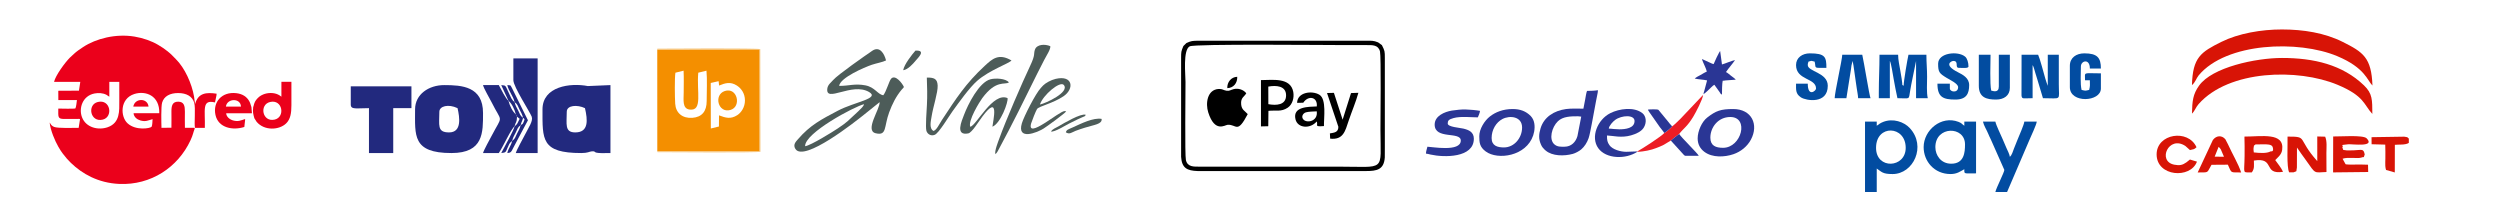 <?xml version="1.0" encoding="UTF-8"?>
<!DOCTYPE svg PUBLIC "-//W3C//DTD SVG 1.1//EN" "http://www.w3.org/Graphics/SVG/1.1/DTD/svg11.dtd">
<!-- Creator: CorelDRAW 2017 -->
<svg xmlns="http://www.w3.org/2000/svg" xml:space="preserve" width="74.168mm" height="6.35mm" version="1.1" style="shape-rendering:geometricPrecision; text-rendering:geometricPrecision; image-rendering:optimizeQuality; fill-rule:evenodd; clip-rule:evenodd"
viewBox="0 0 7416.78 634.98"
 xmlns:xlink="http://www.w3.org/1999/xlink">
 <defs>
  <style type="text/css">
   <![CDATA[
    .fil2 {fill:none}
    .fil1 {fill:black}
    .fil16 {fill:black}
    .fil14 {fill:#024CA0}
    .fil13 {fill:#024CA1}
    .fil15 {fill:#024DA0}
    .fil12 {fill:#024DA1}
    .fil5 {fill:#20277F}
    .fil4 {fill:#21287F}
    .fil3 {fill:#22297E}
    .fil7 {fill:#2A3695}
    .fil0 {fill:#2B2E31}
    .fil10 {fill:#4D5C59}
    .fil17 {fill:#D81406}
    .fil6 {fill:#EB001B}
    .fil8 {fill:#EC1C24}
    .fil9 {fill:#F48F00}
    .fil11 {fill:#F5C276}
   ]]>
  </style>
 </defs>
<symbol id="glyph0-7" viewBox="-10916.5 -9893.78 351.68 314.2">
 <path class="fil0" d="M-10577.5 -9799.52c-8.27,-18.74 -20.39,-38.03 -35.28,-51.81 -15.43,-13.23 -35.83,-24.81 -56.77,-31.42 -20.95,-7.17 -45.2,-11.03 -71.11,-11.03 -24.25,0 -46.85,3.31 -67.8,8.82 -20.94,6.62 -40.79,17.09 -56.77,29.77 -14.89,13.23 -27.01,28.66 -36.93,47.96l-1.11 3.3c-8.82,18.74 -13.23,41.34 -13.23,67.25 0,25.36 4.41,47.41 13.23,66.7l1.11 3.86c9.92,18.74 22.04,34.72 37.48,47.4 15.98,12.68 35.28,23.7 56.22,29.77 20.95,6.61 43.55,9.37 67.8,9.37 28.66,0 54.02,-3.31 75.52,-11.58 21.5,-8.27 41.34,-20.39 55.67,-34.72 14.88,-13.23 26.46,-33.63 33.07,-51.82 7.17,-18.74 11.03,-38.03 11.58,-58.98 0,-23.15 -4.41,-44.1 -12.68,-62.84zm-111.9 -37.48c16.54,4.41 29.77,9.37 43.55,18.19 13.23,8.82 23.15,20.4 30.87,34.18 8.27,14.88 11.02,28.11 11.02,47.95 0,18.19 -2.2,30.87 -8.82,45.2 -7.16,13.78 -16.53,25.36 -28.66,34.73 -12.13,9.37 -25.91,15.43 -43.55,19.84 -17.08,4.96 -35.27,7.17 -55.67,7.17 -17.64,0 -34.72,-1.66 -51.81,-6.07 -16.54,-4.41 -29.22,-9.37 -43,-18.19 -12.68,-9.37 -22.6,-20.39 -30.87,-35.27 -7.71,-13.78 -11.02,-28.12 -11.02,-47.41 0,-20.39 3.31,-33.62 10.47,-47.95 6.62,-13.78 17.09,-25.36 29.22,-34.18 12.68,-8.82 25.35,-13.78 42.44,-18.19 17.09,-4.41 34.73,-6.61 54.57,-6.61 17.64,0 34.73,2.2 51.26,6.61zm0 0z"/>
</symbol>
<symbol id="glyph2-1" viewBox="-10554.35 -9807.79 176.94 247.5">
 <path class="fil1" d="M-10519.07 -9565.25l0 -99.77 44.65 0c10.47,0 22.05,-1.1 33.07,-3.31 10.47,-1.65 24.81,-6.61 33.07,-11.57 8.82,-4.96 15.44,-11.58 20.95,-20.4 5.51,-8.82 9.92,-23.15 9.92,-36.38 0,-8.82 -0.55,-17.09 -3.3,-25.35 -2.21,-7.72 -8.27,-18.75 -13.79,-24.81 -6.06,-6.06 -18.19,-12.13 -28.11,-15.98 -10.47,-3.31 -23.15,-4.97 -38.58,-4.97l-93.16 0 0 247.5 35.28 0 0 -4.96zm0 -124.02l0 -89.85 51.81 0c21.5,0 32.53,2.75 42.45,10.47 9.37,7.72 12.12,15.43 12.12,30.32 0,10.47 -1.65,18.19 -5.51,25.9 0,1.11 -4.96,6.07 -10.47,9.93 -6.06,3.3 -8.82,4.96 -17.09,6.06 -8.27,1.65 -17.64,2.2 -28.11,2.2l-45.2 0 0 4.97zm0 0z"/>
</symbol>
<symbol id="glyph2-21" viewBox="-10562.62 -9814.4 224.9 260.17">
 <path class="fil1" d="M-10372.45 -9668.88c0,8.82 -0.55,17.64 -2.2,25.91 -1.65,8.27 -4.41,15.43 -9.37,25.35 -0.55,1.66 -4.96,8.27 -10.48,13.78 -6.06,5.52 -11.57,9.37 -18.19,12.68 -6.06,3.31 -8.26,4.41 -14.88,5.51 -7.16,1.66 -13.78,2.76 -19.84,2.76 -13.78,0 -21.5,-1.65 -31.97,-6.61l-4.41 -1.66c-11.03,-4.96 -15.44,-11.02 -22.6,-19.84 -7.72,-8.82 -11.58,-15.99 -14.88,-28.11 -4.41,-11.58 -6.07,-24.26 -6.07,-37.49 0,-16.53 1.66,-31.97 4.96,-46.3 3.31,-13.78 6.62,-22.05 14.33,-31.97 7.17,-9.92 16.54,-17.64 27.57,-23.15 11.02,-6.06 20.39,-7.17 35.82,-7.17 8.82,0 17.09,1.11 25.36,3.86 8.27,2.21 11.02,4.96 17.64,9.37 6.61,4.96 12.13,11.03 17.09,17.64 4.96,7.17 6.06,11.58 8.82,25.36l36.38 0c-3.86,-17.64 -9.93,-32.52 -15.99,-41.89 -6.06,-9.37 -13.23,-17.09 -22.05,-23.71 -8.82,-6.06 -22.6,-12.12 -33.62,-14.88 -10.47,-3.31 -22.6,-4.96 -35.28,-4.96 -18.74,0 -34.73,3.31 -48.51,9.92 -13.78,6.07 -29.76,16.54 -39.13,27.01 -8.82,11.58 -17.64,28.11 -22.05,43 -4.41,15.43 -6.62,31.42 -6.62,49.05 0,20.95 2.76,39.69 7.72,55.68 4.96,15.43 14.33,32.52 23.7,42.44 8.82,11.02 24.81,19.84 37.49,25.36 12.67,5.51 26.45,7.71 41.34,7.71 11.57,0 22.6,-0.55 31.42,-3.3 9.37,-2.21 22.05,-6.62 28.66,-10.48 7.17,-4.41 13.23,-9.37 19.29,-14.88 4.96,-6.06 9.92,-12.13 13.78,-19.29l-10.47 -3.86 0 45.75 31.97 0 0 -132.84 -114.65 0 0 29.21 79.92 0 0 -4.96zm0 0z"/>
</symbol>
<symbol id="glyph2-32" viewBox="-10553.25 -9807.79 174.19 247.5">
 <path class="fil1" d="M-10379.06 -9565.25l0 -24.25 -138.91 0 0 -84.34 122.37 0 0 -29.21 -122.37 0 0 -76.07 135.6 0 0 -28.67 -170.88 0 0 247.5 174.19 0 0 -4.96zm0 0z"/>
</symbol>
<symbol id="glyph2-33" viewBox="-10569.78 -9802.82 171.43 246.94">
 <path class="fil1" d="M-10500.88 -9672.74c10.47,-0.55 19.84,0 28.66,1.1 9.37,1.11 12.68,2.21 19.3,5.52 6.61,3.86 12.12,8.82 15.98,14.88 3.86,6.61 4.41,10.47 4.41,20.39 0.55,6.62 -0.55,13.23 -3.31,19.85 -3.3,6.06 -4.96,8.27 -9.92,13.23 -5.51,4.96 -7.16,7.16 -14.33,9.92 -7.17,3.31 -14.88,4.41 -23.15,4.41 -17.64,0 -27.01,-3.31 -37.48,-12.68 -11.03,-8.82 -14.33,-18.74 -14.33,-41.34l-34.73 0c2.2,18.19 4.96,29.77 8.27,39.14 3.86,8.82 11.02,19.84 17.64,25.35 6.61,5.51 19.29,11.58 29.21,13.78 9.92,2.21 21.5,3.31 35.28,3.31 11.57,0 22.05,-2.21 31.97,-6.06 9.37,-3.86 21.5,-10.48 27.56,-16.54 6.61,-6.06 13.23,-17.64 16.54,-25.91 3.3,-8.27 4.96,-17.08 4.96,-27.01 0,-4.96 -0.55,-11.02 -1.66,-16.53 -1.1,-5.52 -5.51,-14.89 -8.27,-19.85 -2.75,-4.96 -7.16,-9.92 -12.67,-14.33 -5.52,-4.41 -16.54,-8.82 -24.81,-11.57l0 9.92c11.03,-4.96 23.7,-12.68 29.22,-22.05 5.51,-8.82 9.92,-22.6 9.92,-34.73 0,-9.37 -3.31,-22.05 -7.17,-29.21 -3.86,-7.17 -8.27,-13.23 -14.33,-18.19 -6.06,-4.41 -17.09,-9.37 -24.8,-11.58 -8.27,-2.2 -17.09,-3.3 -26.46,-3.3 -9.37,0 -18.74,1.1 -28.11,2.75 -8.82,1.66 -22.05,7.17 -29.22,13.78 -7.72,7.17 -14.88,18.74 -18.74,27.01 -3.86,8.82 -5.51,18.19 -5.51,34.18l33.62 0c0,-12.68 1.66,-19.3 3.86,-25.36 2.21,-6.06 3.86,-7.72 8.27,-12.13 4.41,-4.41 5.51,-6.61 11.57,-8.82 6.07,-2.75 12.68,-3.85 20.4,-3.85 6.61,0 12.68,0.55 18.74,2.2 6.06,1.65 6.62,2.76 11.58,6.06 3.85,3.31 7.71,7.72 10.47,12.68 2.76,4.96 1.65,7.72 1.65,14.89 0,9.37 0.55,13.22 -2.75,18.74 -3.31,5.51 -7.72,9.92 -13.78,13.23 -5.52,3.85 -8.27,4.96 -16.54,6.06 -7.72,1.1 -17.09,1.65 -33.62,1.65l0 28.11 6.61 -1.1zm0 0z"/>
</symbol>
<symbol id="glyph0-11" viewBox="-11054.85 -9654 639.96 47.41">
 <path class="fil0" d="M-11052.65 -9606.59l637.76 0 0 -47.41 -639.96 0 0 47.41 2.2 0zm0 0z"/>
</symbol>
<symbol id="glyph0-14" viewBox="-10916.5 -10052.53 342.86 456.41">
 <path class="fil0" d="M-10753.34 -9643.52c-7.16,0 -13.78,-0.55 -22.04,-1.11 -8.27,-0.55 -15.99,-1.65 -24.26,-3.3 -8.27,-1.66 -15.98,-3.86 -23.7,-7.17 -6.62,-2.2 -11.02,-4.41 -17.09,-8.82 -12.68,-9.37 -21.5,-17.64 -28.11,-30.87 -5.51,-12.67 -8.82,-25.9 -8.82,-40.24 0,-27 6.62,-41.89 19.84,-51.81 13.23,-9.92 30.32,-13.23 54.02,-13.23l229.86 0 0 -47.95 -179.7 0c-7.16,0 -13.78,-0.56 -22.04,-1.11 -8.27,-0.55 -15.99,-1.1 -24.26,-3.3 -8.27,-1.66 -15.98,-3.86 -23.7,-7.17 -6.62,-2.2 -11.02,-4.41 -17.09,-8.82 -12.68,-9.37 -21.5,-17.64 -28.11,-30.87 -5.51,-12.68 -8.82,-25.9 -8.82,-40.24 0,-27.01 6.62,-41.89 19.84,-51.81 13.23,-9.37 30.32,-13.23 54.02,-13.23l229.86 0 0 -47.96 -210.01 0c-16.54,0 -32.52,1.66 -48.51,3.31 -15.99,2.76 -30.87,8.82 -42.99,15.99 -12.13,6.61 -21.5,17.09 -29.22,30.31 -7.16,13.23 -12.13,34.73 -12.13,57.33 0,23.15 6.07,47.96 16.54,66.7 10.47,18.19 26.46,33.62 47.96,44.09l1.65 -8.26c-8.82,3.3 -18.74,8.82 -26.46,13.78 -7.16,4.96 -14.33,11.02 -19.84,18.19 -6.07,7.71 -11.58,19.84 -14.88,30.31 -3.31,11.03 -4.97,23.71 -4.97,39.14 0,21.5 6.07,44.65 15.99,63.39 9.92,18.19 24.8,31.97 42.44,41.34l0 -6.61 -49.61 0 0 47.4 334.04 0 0 -47.4 -179.7 0zm0 0z"/>
</symbol>
<symbol id="glyph0-15" viewBox="-10916.5 -9916.93 472.4 311.44">
 <path class="fil0" d="M-10795.23 -9660.61c-17.09,-4.41 -29.76,-9.92 -42.44,-19.84 -12.13,-9.38 -22.6,-20.95 -29.22,-34.73 -7.16,-13.78 -10.47,-26.46 -10.47,-44.65 0,-15.99 2.76,-30.87 8.27,-44.1 6.06,-13.78 14.33,-22.05 24.8,-31.97 11.03,-9.92 22.6,-17.09 38.04,-22.6 15.98,-6.06 34.72,-8.27 55.67,-8.27 20.95,-1.1 39.69,0.56 57.33,4.97 18.74,4.41 33.07,9.37 46.85,18.74 13.23,9.92 23.7,20.94 31.42,35.83 8.27,14.33 11.02,28.11 11.02,47.4 0,17.09 -2.75,29.77 -10.47,43.55 -6.61,13.78 -17.09,25.35 -29.77,34.72 -12.12,9.37 -25.35,15.99 -42.44,20.95 -16.54,4.96 -34.17,7.72 -52.92,7.72 -19.29,0 -38.58,-2.76 -55.67,-7.72zm168.12 15.98c20.4,-12.12 36.38,-33.07 46.3,-54.57l-0.55 3.86c11.03,-20.94 16.54,-47.4 16.54,-70.55 0,-24.81 -5.51,-50.16 -15.43,-68.91 -9.38,-18.19 -22.05,-33.62 -38.04,-45.75 -15.43,-11.57 -35.83,-22.04 -56.77,-27.56 -20.95,-6.06 -43.55,-8.82 -66.15,-8.82 -24.25,0 -46.85,2.21 -67.8,8.27 -20.95,5.51 -40.79,14.88 -56.77,27.01 -15.44,12.13 -28.67,31.42 -37.49,49.61 -8.82,18.19 -13.23,41.34 -13.23,67.8 0,11.02 1.11,21.5 4.41,32.52 3.31,11.03 8.27,25.36 13.78,35.28 6.07,11.02 12.68,20.39 20.95,28.66 8.27,8.82 18.19,15.99 27.56,20.95l0 -6.06 -57.88 0 0 47.4 463.58 0 0 -47.4 -184.66 0 1.65 8.26zm0 0z"/>
</symbol>
<symbol id="glyph1-7" viewBox="-10551.04 -9832.59 244.74 377.03">
 <path class="fil0" d="M-10351.5 -9650.69c-3.86,13.23 -7.72,21.5 -15.43,30.87 -7.17,9.92 -16.54,17.64 -27.01,23.15 -11.03,5.51 -19.85,7.17 -33.08,7.17 -15.43,0 -25.35,-1.66 -36.93,-7.72 -11.57,-6.06 -20.39,-14.33 -27.56,-24.81 -7.72,-10.47 -11.02,-19.29 -14.33,-33.62 -3.86,-13.78 -4.41,-28.66 -3.86,-44.65 0,-16.54 2.21,-30.87 6.62,-42.99 4.41,-12.68 8.81,-19.3 17.08,-28.12 7.72,-8.26 14.33,-14.33 24.26,-18.74 10.47,-4.41 22.6,-6.06 34.72,-6.06 13.78,0 22.6,1.65 33.63,7.17 11.02,5.51 19.84,13.22 27.01,22.6 7.71,9.92 11.57,18.19 15.43,31.41 3.31,13.23 5.51,28.12 5.51,43.55 0,14.33 -2.2,28.11 -6.06,40.79zm11.02 -130.09l1.66 0c-4.41,-6.61 -9.37,-14.33 -15.99,-20.39 -7.16,-6.62 -14.33,-12.13 -22.05,-16.54 -8.82,-4.41 -19.84,-8.82 -28.11,-11.02 -8.82,-2.76 -17.09,-3.86 -25.35,-3.86 -20.95,0 -38.59,3.86 -52.92,10.47 -14.33,7.17 -29.77,17.64 -39.14,29.77 -9.37,12.13 -17.64,30.32 -22.05,46.3 -4.41,16.54 -6.61,34.18 -6.61,52.92 0,17.64 2.76,35.27 7.17,51.26 4.41,16.54 13.22,34.18 22.6,46.3 9.37,12.68 21.49,22.6 35.27,29.77 14.33,7.71 34.73,12.68 54.02,12.68 18.19,0 38.59,-4.97 55.68,-13.78l-3.31 1.1c16.53,-7.72 32.52,-20.4 41.89,-36.38l-7.72 -3.31c0.55,14.33 -0.55,28.66 -2.2,43 -1.66,14.33 -4.41,23.7 -10.47,34.72 -6.62,11.58 -15.44,20.4 -28.12,27.01 -12.12,7.17 -24.25,9.37 -44.65,9.37 -8.81,0 -17.08,-0.55 -25.9,-2.2 -8.27,-1.66 -12.68,-2.76 -19.29,-6.07 -6.62,-3.3 -12.68,-7.71 -17.64,-14.33 -4.96,-6.06 -6.62,-10.47 -10.48,-24.8l-40.24 0c1.11,12.68 4.97,24.25 9.38,33.07 4.4,8.82 11.02,16.54 19.29,23.7 8.27,7.72 23.15,14.33 36.38,19.3 13.23,4.4 29.76,7.16 48.5,7.16 24.26,0 44.65,-3.31 59.54,-11.02 15.43,-6.62 30.86,-17.09 39.68,-29.22 8.82,-11.57 17.09,-28.66 20.4,-44.65 3.31,-15.43 4.96,-31.97 4.96,-49.05l0 -235.92 -39.14 0 0 44.64 4.96 0zm0 0z"/>
</symbol>
<symbol id="glyph2-15" viewBox="-10558.21 -9802.82 261.83 246.94">
 <path class="fil1" d="M-10377.41 -9675.49c-6.61,2.75 -17.09,8.26 -22.05,13.23 -4.96,4.96 -10.47,14.33 -13.78,20.94 -2.75,6.62 -4.41,13.78 -4.41,20.95 0,7.71 1.11,14.88 4.41,21.49 2.76,6.62 8.82,15.99 13.78,20.95 4.96,4.96 14.89,10.47 22.05,13.23 6.62,3.31 13.23,4.41 20.95,4.41 7.72,0 14.33,-1.1 20.94,-4.41 6.62,-2.76 16.54,-8.27 21.5,-13.23 4.96,-4.96 11.03,-14.33 13.78,-20.95 2.76,-6.61 3.86,-13.78 3.86,-21.49 0,-7.17 -1.1,-14.33 -3.86,-20.95 -2.75,-6.61 -8.82,-15.98 -13.78,-20.94 -4.96,-4.97 -14.88,-10.48 -21.5,-13.23 -6.61,-2.76 -13.22,-4.41 -20.94,-4.41 -7.72,0 -14.33,1.65 -20.95,4.41zm34.73 27.56c3.86,1.65 3.31,3.3 6.61,6.61 2.76,3.31 3.31,3.31 5.52,7.17 1.65,4.41 2.75,9.37 2.75,13.78 0,4.96 -1.1,9.37 -2.75,13.78 -2.21,4.41 -2.76,4.41 -5.52,7.71 -3.3,3.31 -2.75,4.41 -6.61,6.62 -4.41,1.65 -8.82,2.76 -13.78,2.76 -4.96,0 -9.37,-1.11 -13.23,-2.76 -4.41,-1.65 -4.41,-2.76 -7.72,-6.06 -3.3,-3.31 -3.86,-3.31 -5.51,-7.72 -2.2,-4.41 -3.31,-8.82 -3.31,-13.78 0,-4.41 1.11,-9.37 3.31,-13.23 1.65,-4.96 2.21,-4.96 5.51,-8.27 2.76,-3.31 2.76,-4.41 6.62,-6.61 4.41,-1.66 9.37,-2.76 14.33,-2.76 4.96,0 9.37,1.1 13.78,2.76zm-97.57 -114.66c-2.75,-6.61 -8.82,-15.98 -13.78,-20.94 -4.96,-4.96 -14.88,-9.92 -21.49,-12.68 -7.17,-3.31 -13.78,-4.41 -21.5,-4.41 -7.72,0 -14.33,1.1 -20.95,4.41 -6.61,2.76 -17.08,8.27 -22.05,13.23 -4.96,4.96 -11.02,14.33 -13.78,20.95 -2.75,6.61 -4.41,13.78 -4.41,20.94 0,7.72 1.66,14.88 4.41,21.5 2.76,6.61 8.82,15.43 13.78,20.39 4.97,4.96 15.44,10.48 22.05,13.23 6.62,3.31 13.23,4.41 20.95,4.41 7.72,0 14.33,-1.1 21.5,-4.41 6.61,-2.75 16.53,-8.27 21.49,-13.23 4.96,-4.96 11.03,-13.78 13.78,-20.39 2.76,-6.62 4.41,-13.78 4.41,-21.5 0,-7.16 -1.65,-14.33 -4.41,-21.5zm-70.55 49.61c-3.86,-2.2 -3.86,-3.3 -7.17,-6.61 -3.3,-3.31 -3.86,-3.31 -5.51,-7.72 -2.2,-4.41 -2.76,-8.82 -2.76,-13.78 0,-4.96 0.56,-8.82 2.76,-13.78 1.65,-4.41 2.21,-4.41 5.51,-7.72 3.31,-3.3 3.31,-4.41 7.17,-6.61 4.41,-1.65 8.82,-2.21 13.78,-2.21 4.96,0 9.37,0.56 13.78,2.76 4.41,2.21 3.86,3.31 7.17,6.62 3.3,3.3 3.85,3.3 5.51,7.71 1.65,4.41 2.75,8.27 2.75,13.23 0,4.96 -1.1,9.37 -2.75,13.78 -2.21,4.41 -2.76,4.41 -6.07,7.72 -3.3,3.31 -2.2,4.41 -6.61,6.61 -4.41,1.66 -8.82,2.21 -13.78,2.21 -4.96,0 -9.37,-0.55 -13.78,-2.21zm157.65 -89.84l-20.95 0 -136.7 246.94 30.32 0 136.7 -246.94 -9.37 0zm0 0z"/>
</symbol>
<symbol id="glyph2-35" viewBox="-10556.55 -9741.09 148.83 185.21">
 <path class="fil1" d="M-10440.8 -9642.97c0,9.37 -1.1,18.19 -3.3,25.9 -2.21,7.72 -3.86,11.03 -8.27,17.09 -4.41,5.51 -5.51,8.82 -11.58,11.58l-4.96 1.1c-6.06,3.31 -8.82,3.86 -17.09,3.86 -15.43,0 -22.6,-2.76 -29.76,-10.47 -6.62,-7.72 -8.27,-15.44 -8.27,-30.32l0 -116.86 -32.52 0 0 117.41c0,8.82 1.1,17.09 3.3,24.8 2.21,7.72 7.17,18.2 12.13,23.71 4.96,5.51 15.44,11.57 23.15,14.33 7.72,3.31 17.09,4.96 28.67,4.96 7.71,0 14.33,-0.55 19.84,-2.76 5.51,-1.65 15.43,-5.51 19.84,-8.26 3.86,-2.76 7.72,-5.52 11.03,-8.82 3.31,-3.31 6.06,-6.62 8.82,-9.93l-11.03 -3.3 0 28.66 33.08 0 0 -180.8 -33.08 0 0 98.12zm0 0z"/>
</symbol>
<symbol id="glyph2-4" viewBox="-10573.64 -9789.04 90.4 233.16">
 <path class="fil1" d="M-10489.86 -9585.65c-2.75,0.56 -4.96,1.11 -7.71,1.66 -3.31,0 -5.51,0.55 -8.27,0.55 -4.41,0 -7.17,-0.55 -9.92,-1.1 -2.21,-1.11 0,-1.11 -0.55,-3.31 -1.11,-1.65 0,-1.1 0,-3.86 -0.55,-2.76 -0.55,-6.61 -0.55,-11.02l0 -111.9 31.97 0 0 -26.46 -31.97 0 0 -47.95 -32.53 0 0 47.95 -24.25 0 0 26.46 24.25 0 0 120.16c0,12.68 4.41,24.81 9.93,29.77 4.96,4.96 17.08,8.82 27,8.82 4.97,0 9.38,-0.55 13.23,-1.65 3.86,-0.56 7.17,-1.66 15.99,-2.76l0 -27.01 -6.62 1.65zm0 0z"/>
</symbol>
<symbol id="glyph0-6" viewBox="-11036.11 -9902.59 471.29 311.98">
 <path class="fil0" d="M-10686.64 -9848.02c17.09,4.96 30.87,11.02 43,20.39 12.67,9.37 23.15,20.95 29.76,34.73 7.17,14.33 9.92,26.46 9.92,44.09 0,15.99 -3.3,30.87 -8.82,44.1 -6.06,13.78 -12.67,22.6 -23.7,32.52 -11.02,10.48 -23.7,16.54 -39.13,22.6 -15.99,5.52 -34.18,8.82 -55.13,8.82 -20.94,0.55 -39.68,-0.55 -58.43,-5.51 -17.63,-4.41 -31.41,-9.37 -44.64,-18.74 -13.78,-9.37 -24.26,-20.95 -32.53,-35.83 -7.71,-14.33 -11.02,-28.11 -11.02,-47.96 0,-17.08 3.31,-29.21 10.47,-42.99 7.72,-13.78 17.64,-25.91 29.77,-35.28 12.68,-9.37 25.36,-14.88 41.89,-20.39 17.09,-4.96 34.73,-7.72 53.47,-7.72 19.29,0 38.03,2.76 55.12,7.17zm-167.02 -15.44c-20.39,12.13 -35.83,29.22 -46.3,50.71l-1.1 2.76c-10.47,21.5 -15.44,44.1 -15.44,67.25 0,24.8 5.52,50.16 15.44,68.9 9.37,18.19 22.05,33.62 38.03,45.75 15.44,12.13 35.83,22.6 56.78,28.66 20.94,5.52 43.54,8.82 66.14,8.82 24.26,0 46.86,-2.75 67.8,-8.27 20.95,-6.06 41.34,-15.98 56.78,-28.11 15.98,-12.12 28.66,-30.87 37.48,-49.61 8.82,-18.19 13.23,-41.34 13.23,-67.8 0,-11.02 -1.1,-21.49 -4.41,-32.52 -3.31,-10.47 -7.72,-24.8 -13.23,-35.28 -5.51,-10.47 -12.68,-19.84 -20.95,-28.66 -8.26,-8.27 -17.63,-15.43 -28.11,-20.39l0 6.06 57.88 0 0 -47.4 -462.47 0 0 47.4 183.56 0 -1.11 -8.27zm0 0z"/>
</symbol>
<symbol id="glyph1-3" viewBox="-10556 -9832.59 250.8 279.47">
 <path class="fil0" d="M-10375.75 -9658.96c0,12.68 -0.55,20.4 -6.07,29.77 -5.51,9.37 -12.68,17.09 -20.94,23.15 -8.82,6.06 -15.44,9.37 -26.46,12.13 -11.58,2.75 -23.15,4.41 -34.73,4.41 -7.16,0 -13.78,-1.11 -20.39,-2.76 -6.62,-1.65 -9.93,-3.31 -14.89,-7.17 -5.51,-3.3 -9.37,-8.26 -12.12,-14.33 -3.31,-5.51 -3.31,-8.82 -3.31,-16.53 0,-17.64 4.96,-27.57 17.64,-35.83 12.13,-8.27 27.01,-12.68 49.61,-14.33 13.23,-1.11 25.91,-2.21 38.58,-3.86 13.23,-1.66 25.91,-4.96 33.08,-7.72l0 33.07zm-85.99 -54.57c-59.53,8.27 -94.26,38.59 -94.26,82.13 0,12.13 3.86,26.46 11.57,40.79 0,0.55 7.72,11.58 15.99,18.19 7.72,6.07 20.39,11.58 30.87,14.33 10.47,3.31 20.94,4.97 31.97,4.97 18.74,0 36.38,-3.86 52.36,-11.03 16.54,-7.72 33.63,-18.74 46.31,-32.52l-8.27 -3.86c0,4.41 0.55,9.37 1.1,13.23 0.55,4.41 3.31,11.02 5.51,14.88 0,0 3.86,6.07 6.62,8.82 3.3,2.21 10.47,5.51 15.43,5.51 4.41,1.11 8.82,1.66 13.23,1.66 4.41,0 8.82,-0.55 13.78,-1.66 4.41,-1.65 7.17,-2.75 14.33,-3.85l0 -34.18c-17.09,6.62 -22.6,9.37 -26.46,5.51 -4.41,-2.75 -4.96,-6.61 -4.96,-18.19l0 -138.9c0,-14.89 -2.2,-27.56 -6.61,-38.04 -4.96,-9.92 -13.23,-21.49 -21.5,-28.11 -8.27,-5.51 -21.5,-11.57 -32.52,-14.88 -11.58,-2.21 -23.7,-3.86 -36.38,-3.86 -14.33,0 -27.01,1.65 -39.14,4.41 -12.68,3.86 -27.01,9.92 -36.38,16.54 -9.37,6.61 -17.09,15.98 -23.15,25.9 -5.51,11.03 -10.47,27.56 -12.13,47.41l39.69 0c1.66,-15.99 2.76,-22.05 7.17,-29.22 3.86,-7.71 9.37,-13.78 15.98,-18.19 6.07,-4.41 10.48,-6.06 19.3,-8.27 8.26,-1.1 17.63,-2.2 28.11,-2.2 23.15,0 35.83,3.86 45.75,13.23 9.37,9.92 12.68,18.74 12.68,34.17 0,4.41 -0.55,9.38 -1.11,14.89 -1.65,4.96 -3.3,5.51 -8.26,8.27 -4.97,2.2 -7.72,2.2 -15.44,3.85 -7.72,1.66 -14.33,2.21 -19.84,2.76l-41.34 5.51zm0 0z"/>
</symbol>
<symbol id="glyph1-21" viewBox="-10558.76 -9713.53 134.5 40.24">
 <path class="fil0" d="M-10558.76 -9708.57l0 35.28 134.5 0 0 -40.24 -134.5 0 0 4.96zm0 0z"/>
</symbol>
<symbol id="glyph2-14" viewBox="-10567.58 -9802.82 170.33 246.94">
 <path class="fil1" d="M-10433.08 -9644.07c-1.1,12.12 -3.86,23.15 -7.72,32.52 -3.86,9.92 -7.71,13.78 -15.43,20.39 -7.72,6.07 -13.23,7.72 -25.36,7.72 -11.57,0 -16.53,-1.1 -23.7,-6.06 -7.72,-4.41 -13.78,-11.03 -17.64,-19.85 -4.41,-8.27 -6.06,-15.43 -7.72,-27.56 -1.65,-12.13 -2.75,-25.91 -2.75,-40.79 0,-12.68 1.1,-25.35 2.75,-37.48 1.66,-12.13 4.41,-23.15 8.27,-33.07 4.41,-9.38 8.27,-13.78 15.99,-19.85 7.16,-5.51 12.12,-7.16 23.7,-7.16 12.13,0 18.19,1.65 25.36,7.16 7.71,5.51 11.57,9.92 15.98,19.29 3.86,9.38 6.62,20.4 8.27,31.97 1.65,12.13 2.2,24.26 2.2,36.94 0,11.57 -0.55,23.7 -2.2,35.83zm-94.26 -147.18c-9.92,6.62 -17.64,15.43 -23.7,26.46 -5.51,11.57 -11.58,27.56 -13.23,41.89 -2.2,13.78 -3.31,28.11 -3.31,43 0,16.53 1.11,31.42 3.31,45.75 2.76,14.33 8.27,30.87 14.33,41.34 5.51,11.02 13.78,19.84 24.26,26.46 9.92,6.06 27.56,10.47 44.09,10.47 15.99,0 33.08,-4.41 43.55,-10.47 9.92,-6.62 18.19,-14.89 23.7,-25.91 5.51,-11.02 11.58,-27.01 13.78,-40.79 2.76,-14.33 3.31,-28.66 3.31,-44.65 0,-8.82 0,-18.19 -0.55,-27.56 -1.1,-9.37 -2.21,-18.74 -4.41,-27.56 -1.66,-8.82 -4.41,-17.09 -7.72,-25.36 -3.86,-7.71 -11.02,-18.19 -16.54,-24.25 -6.06,-6.06 -17.63,-12.13 -25.9,-15.43 -8.27,-3.31 -18.19,-4.96 -29.22,-4.96 -17.08,0 -35.27,4.41 -45.75,11.57zm0 0z"/>
</symbol>
<symbol id="glyph2-28" viewBox="-10553.8 -9807.79 198.44 247.5">
 <path class="fil1" d="M-10518.52 -9565.25l0 -111.35 127.88 0 0 116.31 35.28 0 0 -247.5 -35.28 0 0 101.98 -127.88 0 0 -101.98 -35.28 0 0 247.5 35.28 0 0 -4.96zm0 0z"/>
</symbol>
<symbol id="glyph2-29" viewBox="-10579.15 -9741.09 174.73 180.8">
 <path class="fil1" d="M-10438.59 -9560.29l34.17 0 -67.8 -93.71 66.15 -87.09 -39.69 0 -45.2 62.84 -43.54 -62.84 -39.14 0 64.49 87.09 -70 93.71 38.58 0 49.61 -68.9 48.51 68.9 3.86 0zm0 0z"/>
</symbol>
<symbol id="glyph2-3" viewBox="-10556.55 -9746.05 148.83 185.76">
 <path class="fil1" d="M-10524.03 -9657.3c0,-6.07 0.55,-11.58 1.1,-16.54 0,-4.96 1.66,-10.47 3.31,-15.99 1.65,-4.41 1.65,-4.96 4.96,-8.82 2.76,-3.85 6.06,-7.71 10.47,-10.47 3.86,-3.31 4.41,-4.41 9.37,-6.61 4.96,-1.66 10.48,-2.21 16.54,-2.21 15.99,0 22.6,2.21 29.21,9.92 7.17,7.72 8.27,15.44 8.27,31.42l0 116.31 33.08 0 0 -116.86c0,-7.16 -0.56,-13.78 -1.11,-20.39 -1.1,-6.62 -5.51,-16.54 -9.37,-22.6 -6.61,-8.82 -18.19,-16.54 -27.56,-20.4 -8.82,-3.86 -18.74,-5.51 -29.21,-5.51 -11.58,0 -26.46,4.41 -34.73,9.37 -8.82,5.51 -17.09,12.13 -24.8,20.4l10.47 3.85 0 -28.66 -32.52 0 0 180.8 32.52 0 0 -97.01zm0 0z"/>
</symbol>
<symbol id="glyph2-12" viewBox="-10576.4 -9741.09 170.33 248.05">
 <path class="fil1" d="M-10551.04 -9495.25c2.76,0.55 5.51,1.11 8.82,1.66 2.76,0.55 6.06,0.55 9.92,0.55 6.62,0 17.09,-2.76 22.05,-6.07 4.96,-3.3 9.37,-7.71 13.78,-13.78 3.86,-6.06 9.92,-17.08 13.23,-25.35 3.86,-8.82 7.17,-18.19 11.02,-29.22l66.15 -173.63 -34.73 0 -56.77 151.59 13.23 0 -56.78 -151.59 -35.28 0 68.35 176.94c0,0 -3.3,8.27 -4.96,13.78 -1.65,5.51 -3.3,10.47 -6.06,15.44 -2.2,4.96 -3.31,5.51 -6.61,8.82 -3.86,3.85 -3.31,3.85 -8.82,3.85 -3.31,0 -6.07,0 -8.27,-0.55 -3.31,0 -5.51,-1.1 -14.88,-2.2l0 28.66 6.61 1.1zm0 0z"/>
</symbol>
<symbol id="glyph2-20" viewBox="-10553.8 -9807.79 188.52 248.05">
 <path class="fil1" d="M-10518.52 -9692.58l0 -86.54 65.04 0c7.72,0 14.89,1.1 22.05,2.2 6.62,1.1 8.27,2.21 13.78,5.51 4.96,3.31 9.37,8.27 12.68,13.78 2.76,5.52 2.76,9.38 2.76,18.2 0,8.26 0,11.57 -2.76,17.63 -2.75,6.07 -7.16,11.03 -12.68,14.34 -4.96,4.41 -6.61,6.06 -13.78,7.71 -7.16,1.66 -14.88,2.21 -23.15,2.21l-63.94 0 0 4.96zm64.49 24.25c5.52,0 11.03,0.55 15.99,1.1 4.96,0.56 9.92,2.21 13.78,3.86 4.41,2.21 3.31,3.86 6.61,7.17 2.76,3.86 2.76,5.51 4.41,12.13 0.55,4.41 1.66,10.47 1.66,17.63 0.55,7.17 0.55,14.89 1.65,22.6 0,7.72 1.1,14.89 2.21,22.05 0.55,7.17 4.41,15.99 7.16,22.05l35.28 -1.1 0 -8.82c-3.86,-2.76 -2.76,-0.55 -2.76,0 -4.41,-8.27 -3.3,-7.72 -3.86,-11.58 -1.1,-3.3 -1.65,-8.26 -2.2,-14.33 -0.55,-6.06 -0.55,-13.78 -1.1,-22.6 -0.55,-6.06 -0.55,-12.68 -1.1,-19.29 -0.56,-6.61 -1.66,-12.68 -3.86,-18.74 -2.21,-5.51 -7.17,-14.88 -11.03,-19.29 -3.86,-4.41 -13.78,-9.37 -8.27,-7.72 1.11,-0.55 15.44,-9.37 21.5,-18.19 6.06,-8.82 11.03,-24.25 11.03,-39.14 0,-22.05 -8.82,-41.89 -22.6,-51.26 -14.34,-9.92 -38.59,-15.99 -64.5,-15.99l-99.77 0 0 246.95 35.28 1.1 0 -108.59 64.49 0zm0 0z"/>
</symbol>
<symbol id="glyph2-26" viewBox="-10564.82 -9802.82 167.57 242.53">
 <path class="fil1" d="M-10522.38 -9721.8c0,-7.71 1.11,-15.43 3.31,-22.6 2.21,-6.61 3.86,-9.37 8.27,-14.88 4.41,-4.96 9.92,-9.37 16.53,-12.68l-4.4 1.11c6.06,-2.76 13.22,-4.41 20.94,-4.41 7.17,0 13.78,1.1 19.85,2.75 6.61,2.76 7.16,4.41 11.57,8.27 4.96,4.41 6.62,6.06 8.82,11.58 2.76,6.06 4.41,12.67 4.41,20.39 0,9.37 0,13.23 -3.31,19.84 -3.3,6.07 -7.71,12.13 -13.23,17.09 -6.06,4.96 -12.67,9.37 -19.84,13.78 -7.72,4.41 -15.43,9.37 -23.7,14.33 -8.27,5.52 -17.09,11.03 -25.91,17.64 -8.82,6.62 -17.09,14.89 -25.36,23.71 -7.16,8.81 -13.78,21.49 -16.53,30.31 -2.21,8.82 -3.31,19.29 -3.86,35.28l165.36 0 0 -27.56 -129.53 0c0,-1.1 1.1,-5.51 2.75,-10.47 1.66,-4.41 2.21,-4.96 4.97,-8.27 3.3,-3.86 6.06,-7.72 9.92,-11.03 3.3,-2.75 7.16,-5.51 10.47,-8.82 6.06,-4.41 12.68,-8.26 19.84,-12.67 7.17,-3.86 14.34,-8.27 22.05,-12.13 7.72,-4.41 14.89,-8.82 22.05,-13.78 7.17,-4.96 13.78,-9.92 19.29,-16.54 5.52,-6.06 11.58,-16.53 15.44,-24.8 3.31,-7.72 4.96,-17.09 4.96,-27.01 0,-9.37 -1.65,-17.64 -4.96,-25.36 -2.76,-7.71 -9.37,-18.74 -15.44,-24.25 -6.06,-5.51 -17.63,-11.58 -26.45,-14.88 -8.82,-3.31 -19.85,-4.96 -30.87,-4.96 -11.58,0 -22.05,1.65 -31.42,4.96 -9.37,3.85 -22.05,10.47 -28.66,17.08 -6.62,6.62 -13.23,18.19 -17.09,27.56 -3.86,9.93 -5.51,19.85 -5.51,36.38l35.82 0 -0.55 -4.96zm0 0z"/>
</symbol>
<symbol id="glyph1-19" viewBox="-10540.02 -9925.19 343.96 364.9">
 <path class="fil0" d="M-10497.02 -9564.7l0 -312.54 -7.17 0 117.41 316.95 38.04 0 116.3 -316.95 -6.61 0 0 316.95 42.99 0 0 -364.9 -58.98 0 -114.65 313.64 5.51 0 -116.86 -313.64 -58.98 0 0 364.9 43 0 0 -4.41zm0 0z"/>
</symbol>
<symbol id="glyph1-22" viewBox="-10547.18 -9832.59 357.19 272.3">
 <path class="fil0" d="M-10508.05 -9702.5c0,-5.52 0.56,-11.03 1.11,-17.09 0.55,-6.62 1.1,-12.68 2.2,-18.74 1.66,-6.62 3.31,-12.68 5.51,-18.74 2.21,-4.96 3.31,-6.62 6.62,-11.03 7.16,-9.92 13.23,-16.53 23.7,-21.5 9.92,-4.41 20.4,-6.61 30.87,-6.61 21.5,0 32.52,4.41 40.24,14.88 7.16,9.92 9.92,21.5 9.92,39.69l0 181.35 39.14 0 0 -142.21c0,-5.52 0.55,-11.03 0.55,-17.09 0.55,-6.62 1.1,-12.68 2.75,-18.74 1.66,-6.62 2.76,-12.68 5.52,-18.74 1.65,-4.96 2.75,-6.62 6.06,-11.03 7.72,-9.92 13.78,-16.53 23.7,-21.5 9.92,-4.41 20.4,-6.61 31.42,-6.61 20.95,0 31.97,4.41 39.69,14.88 7.71,9.92 9.92,21.5 9.92,39.69l0 181.35 39.14 0 0 -165.92c0,-12.67 -1.11,-25.35 -2.21,-37.48 -2.2,-12.68 -7.72,-27.01 -13.23,-36.38 -4.96,-9.37 -13.23,-16.54 -23.7,-22.6 -9.92,-5.51 -27.56,-9.92 -44.65,-9.92 -18.19,0 -38.03,5.51 -52.36,13.23 -14.34,8.82 -26.46,20.95 -34.73,38.03l8.27 3.31c-2.76,-7.17 -7.72,-17.09 -11.03,-22.6 -3.86,-6.06 -8.82,-11.58 -14.33,-15.99 -6.06,-4.4 -15.98,-9.37 -24.25,-12.12 -8.27,-2.21 -18.19,-3.86 -30.32,-3.86 -16.54,0 -35.28,5.51 -49.61,13.23 -14.33,7.72 -25.35,19.29 -31.97,32.52l6.06 0 0 -38.58 -39.13 0 0 265.13 39.13 0 0 -142.21zm0 0z"/>
</symbol>
<symbol id="glyph2-18" viewBox="-10579.7 -9807.79 213.32 247.5">
 <path class="fil1" d="M-10543.87 -9807.79l-35.83 0 88.19 141.12 0 106.38 35.28 0 0 -108.04 89.85 -139.46 -39.69 0 -67.8 108.59 -66.7 -108.59 -3.3 0zm0 0z"/>
</symbol>
<symbol id="glyph2-2" viewBox="-10564.82 -9746.05 173.63 190.17">
 <path class="fil1" d="M-10444.66 -9628.09c0,8.27 0.56,12.13 -3.3,18.19 -3.31,6.62 -8.27,11.58 -13.78,15.43 -6.07,4.41 -7.72,6.07 -15.44,8.27 -7.71,1.66 -15.43,2.76 -23.15,2.76 -4.41,0 -9.37,-0.55 -13.78,-2.21 -4.41,-0.55 -3.86,-1.65 -7.16,-3.85 -3.86,-2.76 -6.62,-5.52 -8.27,-9.93 -2.76,-3.3 -1.66,-4.41 -1.66,-9.92 0,-11.57 2.21,-16.53 11.03,-22.05 8.27,-6.06 15.98,-8.26 30.87,-9.37 8.82,-0.55 17.08,-1.65 25.9,-2.2 8.82,-1.1 17.09,-3.31 18.74,-4.41l0 19.29zm-54.01 -38.03c-40.24,4.96 -66.15,27.01 -66.15,56.22 0,8.27 3.31,19.29 1.1,14.88 6.07,12.68 12.68,21.5 17.64,25.91 5.51,4.41 16.54,8.27 23.15,10.47 7.17,2.21 13.78,2.76 21.5,2.76 12.68,0 24.25,-2.21 35.28,-7.17 10.47,-4.96 24.8,-13.23 33.07,-22.6l-11.02 -3.3c0,2.75 0,6.06 0.55,8.27 0.55,3.3 3.3,9.37 2.75,8.26 1.11,1.66 4.41,7.72 6.62,9.37 1.65,1.66 9.37,3.86 12.68,4.41 2.75,0.55 5.51,1.11 8.81,1.11 2.76,0 5.52,-0.56 8.82,-1.66 2.76,-0.55 4.97,-1.65 12.68,-2.75l0 -27.01c-14.33,5.51 -15.98,7.71 -18.19,4.96 -3.31,-1.66 -2.2,-3.31 -2.2,-10.48l0 -93.15c0,-9.92 -1.66,-18.19 -4.96,-25.36 -3.31,-6.61 -9.37,-15.43 -14.89,-19.84 -6.06,-3.86 -16.53,-8.27 -24.25,-10.47 -7.72,-1.66 -15.99,-2.76 -24.25,-2.76 -9.37,0 -18.19,1.1 -26.46,3.31 -8.27,2.2 -19.85,6.61 -26.46,11.02 -6.06,4.96 -11.58,10.48 -15.43,17.64 -3.86,7.17 -8.27,19.29 -9.37,34.73l33.07 0c1.65,-12.68 1.1,-15.44 3.86,-20.4 2.75,-4.96 6.61,-8.82 11.02,-11.57 3.86,-3.31 4.96,-3.86 10.47,-4.96 5.52,-1.11 11.58,-1.66 18.75,-1.66 15.43,0 21.49,1.66 28.11,8.27 6.61,6.62 7.71,11.02 7.71,21.5 0,2.75 0,6.06 -1.1,9.92 -0.55,3.31 -0.55,2.2 -3.86,3.86 -3.3,1.65 -3.3,1.65 -8.26,2.75 -4.97,0.56 -9.93,1.66 -13.23,1.66l-27.56 3.86zm0 0z"/>
</symbol>
<symbol id="glyph2-23" viewBox="-10546.63 -9732.82 36.93 172.53">
 <path class="fil1" d="M-10509.7 -9565.25l0 -34.18 -36.93 0 0 39.14 36.93 0 0 -4.96zm0 -133.4l0 -34.17 -36.93 0 0 39.14 36.93 0 0 -4.97zm0 0z"/>
</symbol>
<symbol id="glyph0-4" viewBox="-10916.5 -9887.71 351.68 302.62">
 <path class="fil0" d="M-10801.84 -9882.2c-38.59,5.51 -67.8,21.5 -85.99,45.2 -18.74,23.15 -28.67,57.88 -28.67,95.91 0,24.81 5.52,50.16 15.44,68.35 9.37,19.29 22.6,34.73 38.58,47.41 15.99,13.23 35.28,23.7 56.23,30.31 20.94,6.62 43.54,9.93 66.14,9.93 24.26,0 46.86,-3.31 67.8,-8.82 20.95,-5.52 41.34,-16.54 56.78,-28.67 15.98,-12.12 28.66,-31.42 37.48,-50.71 8.82,-19.29 13.23,-41.89 13.23,-67.8 0,-20.94 -3.31,-39.69 -8.82,-55.67 -5.51,-15.44 -15.43,-32.52 -25.91,-44.65 -11.02,-11.58 -23.7,-20.95 -39.13,-28.66l-1.66 -1.11c-14.33,-7.16 -30.87,-13.22 -51.81,-16.53l0 50.16c29.76,4.96 50.16,14.33 65.59,31.42 15.99,17.09 22.6,36.38 22.6,65.04 0,19.29 -2.75,33.63 -11.02,47.41 -7.72,13.78 -17.64,25.35 -30.87,34.17 -13.78,8.82 -27.01,14.33 -43.55,18.19 -16.53,4.41 -33.62,6.06 -50.71,6.06 -17.08,0 -33.62,-1.65 -50.71,-6.06 -16.54,-4.96 -29.76,-9.92 -42.99,-18.74 -13.78,-8.82 -23.71,-20.39 -31.97,-34.18 -8.27,-13.78 -11.58,-27.56 -11.58,-46.85 0,-25.35 6.62,-42.99 19.84,-58.98 13.78,-16.54 31.42,-27.01 58.43,-34.73l0 -47.95 -2.75 0.55zm0 0z"/>
</symbol>
<symbol id="glyph1-5" viewBox="-10551.04 -9925.19 244.74 372.07">
 <path class="fil0" d="M-10350.95 -9650.69c-3.86,13.23 -7.72,21.5 -15.43,30.87 -7.17,9.92 -15.99,18.19 -27.01,23.7 -11.03,4.96 -19.85,6.62 -33.63,6.62 -12.12,0 -24.25,-2.21 -34.72,-6.62 -9.93,-4.41 -16.54,-9.37 -24.26,-18.19 -8.27,-8.27 -12.67,-15.43 -17.08,-28.11 -4.41,-12.13 -6.62,-25.91 -6.62,-42.44 -0.55,-15.99 0,-30.87 3.86,-45.2 3.31,-13.78 6.61,-22.6 14.33,-33.08 7.17,-10.47 15.99,-18.74 27.56,-25.35 11.58,-6.07 21.5,-7.72 36.93,-7.72 13.23,0 22.05,1.65 33.08,7.17 10.47,6.06 19.84,13.78 27.01,23.15 7.71,9.92 11.57,18.19 15.43,30.86 3.86,13.23 6.06,27.01 6.06,41.35 0,15.43 -2.2,29.76 -5.51,42.99zm13.23 -132.29c-9.37,-15.99 -22.6,-27.56 -35.28,-34.73 -23.15,-11.02 -40.79,-14.88 -58.98,-14.88 -19.29,0 -39.69,4.96 -54.02,12.68 -13.78,7.16 -25.9,17.09 -35.27,29.21 -9.38,12.68 -18.19,30.87 -22.6,47.41 -4.41,15.98 -7.17,33.62 -7.17,51.26 0,18.74 2.2,36.38 6.61,52.92 4.41,15.98 12.68,33.62 22.05,45.75 9.37,12.12 24.81,22.6 39.14,29.76 14.33,6.62 31.97,10.48 52.92,10.48 8.26,0 16.53,-1.11 25.35,-3.86 8.27,-2.21 19.29,-6.07 28.11,-10.48 7.72,-4.96 14.89,-9.92 22.05,-16.53 6.62,-6.62 11.58,-13.78 15.99,-21.5l-6.62 0 0 45.2 39.14 0 0 -364.9 -39.14 0 0 145.52 7.72 -3.31zm0 0z"/>
</symbol>
<symbol id="glyph1-8" viewBox="-10542.77 -9825.42 212.22 272.3">
 <path class="fil0" d="M-10369.69 -9681.56c0,14.33 -2.21,27.56 -5.51,39.14 -3.31,12.13 -7.17,18.74 -13.78,27.56 -6.62,8.27 -11.58,13.78 -30.32,22.6 -3.86,1.65 -11.02,2.76 -23.7,2.76 -23.15,0 -36.93,-4.41 -47.41,-15.99 -9.92,-11.58 -13.78,-24.8 -13.78,-47.4l0 -172.53 -38.58 0 0 173.08c0,13.78 1.1,25.9 4.96,37.48 2.76,11.02 9.37,24.8 16.54,33.07 7.16,8.82 19.84,16.54 30.86,20.95 11.58,4.96 25.91,7.72 43,7.72 11.57,0 21.5,-1.66 29.76,-4.97 8.27,-2.2 19.3,-6.61 25.91,-11.02 6.06,-3.86 11.58,-8.27 16.54,-13.23 4.96,-4.96 9.37,-9.92 13.23,-14.33l-7.72 -3.86 0 40.24 39.14 0 0 -265.13 -39.14 0 0 143.86zm0 0z"/>
</symbol>
<symbol id="glyph1-17" viewBox="-10571.44 -9825.42 242.54 366">
 <path class="fil0" d="M-10540.02 -9462.72c3.86,0.55 8.27,1.65 13.23,2.2 4.41,0.55 9.37,1.1 14.89,1.1 10.47,0 22.04,-3.3 29.76,-8.27 7.17,-4.96 13.78,-11.57 19.85,-20.94 6.06,-8.82 13.78,-23.15 19.29,-35.83 4.96,-13.23 10.47,-27.56 16.53,-43.55l97.57 -257.41 -42.44 0 -83.24 224.89 9.37 0 -83.23 -224.89 -43 0 100.33 261.82c-0.56,2.76 -4.96,12.68 -7.17,20.95 -2.76,8.27 -4.96,15.98 -8.27,23.15 -3.86,7.72 -6.61,9.92 -12.12,15.43 -5.52,5.52 -8.27,6.62 -16.54,6.62 -4.41,0 -8.82,-0.55 -12.68,-1.1 -4.41,-0.56 -8.27,-1.66 -17.09,-2.21l0 36.93 4.96 1.11zm0 0z"/>
</symbol>
<symbol id="glyph2-19" viewBox="-10552.14 -9807.79 203.95 247.5">
 <path class="fil1" d="M-10516.86 -9565.25l0 -90.4 30.31 -29.77 95.91 125.13 42.45 0 -114.1 -147.73 99.21 -99.77 -41.34 0 -112.44 113 0 -113 -35.28 0 0 247.5 35.28 0 0 -4.96zm0 0z"/>
</symbol>
<symbol id="glyph0-3" viewBox="-10916.5 -9759.28 342.86 156.55">
 <path class="fil0" d="M-10737.35 -9650.69c-18.74,0 -35.83,-1.65 -52.92,-4.96 -16.53,-3.31 -29.21,-7.72 -41.34,-15.99 -12.13,-8.26 -22.05,-18.74 -29.21,-33.07 -6.62,-13.78 -9.92,-28.11 -8.82,-54.57l-46.86 0c0,31.97 6.07,57.88 16.54,74.42 10.47,17.08 30.32,31.97 54.02,41.34l0 -7.17 -61.74 0 0 47.96 334.04 0 0 -47.96 -163.71 0zm0 0z"/>
</symbol>
<symbol id="glyph2-16" viewBox="-10546.63 -9599.43 36.93 86.54">
 <path class="fil1" d="M-10515.76 -9599.43l-30.87 0 0 39.14 11.02 0 0 6.06c0,6.62 1.11,8.27 -1.65,11.03 -2.2,3.3 -4.41,5.51 -9.37,8.82l0 21.49c13.78,-4.41 23.7,-9.92 28.66,-15.43 3.86,-6.06 8.27,-17.64 8.27,-27.01l0 -44.1 -6.06 0zm0 0z"/>
</symbol>
<symbol id="glyph2-17" viewBox="-10554.35 -9807.79 236.47 247.5">
 <path class="fil1" d="M-10519.07 -9565.25l0 -207.26 -10.47 0 78.27 212.22 30.32 0 78.27 -212.22 -10.47 0 0 212.22 35.27 0 0 -247.5 -45.2 0 -76.61 209.47 8.81 0 -78.27 -209.47 -45.2 0 0 247.5 35.28 0 0 -4.96zm0 0z"/>
</symbol>
<symbol id="glyph2-25" viewBox="-10565.92 -9802.93 167.57 247.05">
 <path class="fil1" d="M-10459.54 -9671.08c6.62,1.65 8.27,3.3 13.23,7.71 4.96,3.86 8.82,8.82 6.62,4.41 6.06,13.23 7.16,19.85 7.16,28.11 0,7.72 -1.1,14.89 -3.86,21.5 -2.75,6.07 -4.41,8.27 -9.37,12.68 -4.96,4.41 -6.61,7.17 -13.23,9.37 -6.61,2.76 -13.78,3.86 -20.94,3.86 -9.37,0 -17.09,-1.1 -24.26,-3.86 -7.16,-2.76 -8.82,-4.96 -13.78,-9.37 -4.96,-4.41 -6.61,-6.06 -9.37,-12.68 -3.31,-6.06 -4.41,-12.68 -4.41,-19.84 0,-8.82 1.1,-16.54 4.41,-22.6 2.76,-6.07 4.96,-7.72 9.92,-11.58 4.96,-4.41 6.62,-6.06 13.23,-7.71 7.17,-2.21 14.33,-3.31 22.6,-3.31 7.72,0 14.89,1.1 22.05,3.31zm8.27 -95.92c7.17,6.62 9.37,12.13 9.37,24.26 0,8.27 -1.1,15.43 -3.31,20.94 -2.2,5.52 -3.86,7.17 -7.71,10.48 -3.86,3.86 -3.86,4.96 -9.37,6.61 -5.52,1.66 -11.58,2.76 -17.64,2.76 -6.62,0 -12.68,-1.1 -18.74,-2.76 -6.07,-1.65 -7.17,-2.75 -11.58,-6.06 -4.41,-3.31 -8.27,-7.17 -11.02,-12.68 -2.76,-4.96 -2.21,-7.72 -2.21,-14.88 0,-6.62 1.1,-12.68 3.86,-18.19 2.2,-4.96 3.86,-6.07 8.27,-9.37 3.86,-3.86 4.96,-4.96 10.47,-6.62 5.51,-1.65 11.58,-2.75 18.19,-2.75 16.54,0 23.7,2.2 31.42,8.26zm-101.98 97.02c-6.61,10.47 -12.67,27.01 -12.67,40.79 0,11.57 4.41,24.8 8.82,33.62 4.41,8.27 10.47,15.99 17.08,21.5 7.17,5.51 19.3,11.02 28.12,14.33 8.82,2.76 17.08,3.86 25.35,3.86 12.13,0 23.7,-1.65 33.63,-4.41 10.47,-2.76 23.15,-8.82 30.31,-14.88 7.17,-6.07 14.89,-17.09 18.74,-25.91 3.31,-8.82 5.52,-18.74 5.52,-30.32 0,-13.23 -5.52,-28.66 -12.68,-39.13 -7.72,-10.48 -22.05,-18.74 -22.05,-18.74 2.76,-1.66 11.02,-8.82 15.99,-17.09 4.96,-8.82 9.37,-22.6 9.37,-34.73 0,-9.92 -3.86,-22.05 -8.27,-29.76 -3.86,-6.62 -8.82,-12.68 -15.44,-17.09 -6.61,-4.96 -18.74,-9.37 -27.01,-11.58 -8.82,-2.2 -17.08,-3.3 -25.9,-3.3 -9.37,-0.56 -18.19,1.1 -25.91,3.85 -8.27,2.76 -19.84,8.27 -25.91,13.23 -5.51,4.96 -10.47,11.58 -13.78,18.19 -3.86,7.17 -7.71,18.19 -7.71,26.46 0,6.62 1.1,12.68 2.2,17.09 1.1,4.96 4.96,13.23 7.72,16.54 2.75,3.85 6.06,7.71 9.92,10.47 3.86,3.31 8.82,6.61 7.72,6.06 -1.66,0.55 -15.99,9.92 -23.16,20.95zm0 0z"/>
</symbol>
<symbol id="glyph2-36" viewBox="-10568.13 -9800.62 172.53 240.33">
 <path class="fil1" d="M-10455.68 -9560.29l27.56 0 0 -57.33 32.52 0 0 -28.11 -32.52 0 0 -154.89 -29.21 0 -110.8 159.3 0 23.7 105.84 0 0 57.33 6.61 0zm-6.61 -203.95l0 118.51 -68.36 0 79.38 -114.65 -11.02 -3.86zm0 0z"/>
</symbol>
<symbol id="glyph1-16" viewBox="-10528.44 -9613.21 45.75 52.92">
 <path class="fil0" d="M-10482.69 -9564.7l0 -48.51 -45.75 0 0 52.92 45.75 0 0 -4.41zm0 0z"/>
</symbol>
<symbol id="glyph2-9" viewBox="-10564.82 -9746.05 165.92 190.17">
 <path class="fil1" d="M-10402.21 -9682.66c-3.31,-19.84 -12.68,-38.03 -24.81,-47.4 -12.12,-9.93 -32.52,-15.99 -52.36,-15.99 -13.23,0 -28.67,3.86 -38.59,8.82 -9.92,4.96 -18.19,12.13 -24.8,19.84 -6.62,8.27 -13.23,21.5 -16.54,32.53 -3.86,11.02 -5.51,22.6 -5.51,34.17 0,12.68 1.65,24.81 4.96,35.83 2.76,10.47 9.92,23.7 15.99,31.97 6.06,8.27 19.29,15.43 29.21,20.4 9.92,4.4 21.5,6.61 35.28,6.61 10.47,0 20.39,-1.65 28.66,-4.41 8.27,-2.76 19.84,-8.82 25.91,-14.33 6.06,-6.06 11.02,-12.68 20.94,-31.97 -0.55,0.55 2.76,-8.27 4.97,-22.6l-34.18 0c-2.76,19.29 -6.61,26.46 -15.43,34.72 -8.82,8.27 -15.99,11.03 -30.87,11.03 -10.48,0 -14.89,-0.55 -22.05,-4.96 -7.72,-3.86 -13.23,-9.37 -18.19,-15.99 -4.41,-7.16 -6.06,-11.02 -7.72,-19.84 -2.2,-8.27 -3.31,-17.09 -3.31,-26.46 0,-8.82 1.11,-17.09 3.31,-25.91 2.21,-8.82 3.31,-13.23 8.27,-19.84 4.41,-7.17 10.47,-12.68 17.64,-16.54 7.16,-4.41 11.57,-4.96 22.05,-4.96 13.23,0 19.29,2.21 28.11,8.82 8.27,7.72 12.13,13.78 17.09,31.42l33.07 0 -1.1 -4.96zm0 0z"/>
</symbol>
<symbol id="glyph1-11" viewBox="-10538.36 -9925.19 38.58 364.9">
 <path class="fil0" d="M-10499.78 -9564.7l0 -360.49 -38.58 0 0 364.9 38.58 0 0 -4.41zm0 0z"/>
</symbol>
<symbol id="glyph2-11" viewBox="-10564.27 -9814.4 219.38 260.17">
 <path class="fil1" d="M-10348.74 -9733.92c-2.21,-12.13 -7.72,-27.01 -12.68,-36.38 -4.96,-9.37 -11.58,-17.09 -19.85,-23.15 -8.26,-6.62 -21.49,-12.68 -31.97,-15.99 -10.47,-3.31 -21.49,-4.96 -34.17,-4.96 -15.44,0 -30.32,2.76 -43.55,6.61 -13.78,4.97 -29.76,13.23 -39.69,23.16 -9.92,10.47 -19.29,27 -25.35,42.99 -5.51,15.43 -8.27,34.73 -8.27,57.33 0,17.08 1.65,33.07 5.51,47.95 3.86,15.44 12.13,31.97 19.85,43.55 8.26,11.57 19.29,20.39 31.97,27.01 12.67,7.16 33.07,11.57 51.26,11.57 15.99,0 29.77,-2.2 41.89,-6.61 11.58,-4.41 25.91,-12.13 34.18,-19.84 8.27,-7.17 17.09,-20.4 22.05,-30.32 4.96,-10.47 8.82,-20.95 12.67,-37.48l-36.38 0c-3.3,14.33 -4.41,19.29 -8.82,27.56 -4.41,7.71 -9.37,14.88 -15.98,20.39 -6.06,6.06 -8.82,9.37 -17.09,12.68 -8.27,3.31 -17.64,4.96 -28.11,4.96 -15.99,0 -25.36,-1.65 -36.38,-8.27 -10.47,-6.06 -19.29,-13.78 -25.36,-24.25 -6.61,-9.92 -9.37,-17.64 -11.57,-30.32 -3.31,-13.23 -4.41,-25.91 -4.41,-39.13 0,-14.34 1.65,-27.57 4.96,-40.24 2.76,-12.68 6.06,-19.85 12.68,-29.77 6.61,-9.37 15.43,-17.64 25.35,-23.15 10.48,-5.51 18.74,-7.17 33.08,-7.17 19.84,0 31.97,2.76 44.09,11.58 12.68,8.82 19.3,19.29 24.81,44.65l36.38 0 -1.1 -4.96zm0 0z"/>
</symbol>
<symbol id="glyph2-22" viewBox="-10553.25 -9807.79 187.42 247.5">
 <path class="fil1" d="M-10524.58 -9673.84l60.08 0c10.47,0 19.84,0.55 28.66,1.65 8.27,1.11 11.03,2.21 17.64,5.52 6.07,3.3 10.48,7.71 13.78,13.78 3.31,6.61 3.31,10.47 3.31,20.39 0,10.47 -1.65,18.74 -4.41,24.81 -3.31,6.61 -5.51,7.71 -11.57,11.02 -6.07,3.86 -8.82,4.41 -17.64,5.51 -9.37,1.1 -20.4,1.66 -32.53,1.66l-50.71 0 0 -84.34 -6.61 0zm0 -105.28l51.81 0c12.13,0 23.15,1.1 31.42,2.2 8.27,1.66 10.47,2.76 15.99,5.51 5.51,3.31 7.16,3.86 9.37,8.82 2.75,5.52 3.86,11.58 3.86,19.3 0,7.16 -1.11,13.78 -2.76,19.29 -2.76,5.51 -3.86,6.61 -8.82,10.47 -4.96,3.86 -6.61,5.51 -14.33,7.72 -8.27,1.65 -18.19,2.76 -29.77,2.76l-50.16 0 0 -76.07 -6.61 0zm74.96 218.83c11.03,0 21.5,-1.1 31.42,-3.86 9.37,-2.2 21.5,-7.16 28.67,-12.13 6.61,-5.51 13.78,-15.98 18.19,-24.8 3.3,-8.27 5.51,-18.74 5.51,-31.42 0,-15.43 -6.07,-32.52 -13.78,-42.99 -8.27,-10.48 -24.81,-18.75 -35.28,-20.4l0 7.72c-1.1,0 7.72,-2.76 12.13,-4.96 4.41,-2.76 8.26,-5.52 12.12,-9.92 3.31,-3.86 8.27,-12.68 10.48,-18.75 2.2,-6.06 3.3,-13.23 3.3,-21.49 0,-8.82 -1.1,-16.54 -4.41,-24.26 -2.75,-7.16 -9.37,-17.08 -15.43,-22.6 -6.06,-4.96 -18.74,-10.47 -28.66,-13.23 -9.92,-3.3 -22.05,-4.41 -35.83,-4.41l-92.06 0 0 247.5 103.63 0zm0 0z"/>
</symbol>
<symbol id="glyph2-24" viewBox="-10569.23 -9800.62 168.67 244.74">
 <path class="fil1" d="M-10568.68 -9625.88c1.1,12.67 5.51,25.9 10.47,34.17 3.86,8.27 9.93,15.43 17.09,20.4 7.17,4.96 20.4,9.92 30.32,12.12 9.37,2.76 19.84,3.31 30.87,3.31 9.37,0 18.74,-1.65 27.56,-4.96 8.82,-3.31 20.94,-9.92 27.56,-16.54 7.16,-6.61 14.33,-18.19 18.74,-27.56 3.86,-9.92 5.51,-20.94 5.51,-33.07 0,-11.58 -1.65,-22.6 -4.96,-31.97 -3.86,-9.92 -11.02,-21.5 -17.64,-28.11 -6.61,-6.62 -18.74,-12.68 -27.56,-16.54 -8.82,-3.31 -18.74,-4.96 -29.21,-4.96 -5.52,0 -9.93,0 -14.34,0.55 -4.4,0 -8.81,1.1 -12.67,2.2 -3.86,1.11 -12.68,4.41 -15.99,6.07 -4.41,2.2 -8.27,4.41 0,-1.1l11.58 -61.19 98.66 0 0 -27.56 -127.88 0 -20.39 129.54 28.11 3.85c7.17,-10.47 10.47,-15.43 18.74,-19.29 8.27,-3.31 18.19,-5.51 28.66,-5.51 8.82,0 16.54,1.1 24.26,4.41 6.61,2.76 8.27,5.51 13.23,11.02 4.96,4.96 6.61,7.72 9.92,14.89 2.2,7.16 3.86,15.43 3.86,23.7 0,8.27 -1.66,16.54 -3.86,23.15 -2.76,7.17 -4.41,9.92 -9.37,15.43 -4.96,5.52 -5.51,8.27 -12.68,11.58 -7.17,2.76 -14.88,4.41 -23.15,4.41 -15.43,0 -24.25,-2.76 -34.18,-10.47 -10.47,-7.72 -14.88,-15.99 -18.19,-36.94l-33.62 0 0.55 4.97zm0 0z"/>
</symbol>
<symbol id="glyph1-18" viewBox="-10581.36 -9934.57 156 418.93">
 <path class="fil0" d="M-10431.43 -9934.57l-31.42 0 -118.51 418.93 37.49 0 118.51 -418.93 -6.07 0zm0 0z"/>
</symbol>
<symbol id="glyph2-13" viewBox="-10540.57 -9802.82 94.26 242.53">
 <path class="fil1" d="M-10473.87 -9560.29l27.56 0 0 -242.53 -29.21 0c-2.21,14.88 -2.76,18.74 -6.62,24.8 -3.86,5.51 -8.27,10.47 -13.78,13.23 -5.51,3.31 -7.16,3.86 -13.78,4.96 -7.72,1.1 -15.43,2.2 -30.87,3.31l0 23.15 60.09 0 0 173.08 6.61 0zm0 0z"/>
</symbol>
<symbol id="glyph2-27" viewBox="-10560.96 -9800.62 161.5 240.33">
 <path class="fil1" d="M-10554.35 -9769.75l111.35 0c-4.41,4.96 -14.88,20.39 -25.91,38.03 -10.47,17.09 -22.05,38.59 -30.32,57.33 -8.26,18.19 -14.88,36.93 -20.39,55.67 -6.06,18.74 -9.37,36.38 -11.03,58.43l36.38 0c1.11,-16.54 3.31,-30.32 6.62,-46.3 3.86,-16.54 9.37,-34.18 16.54,-52.92 7.71,-18.74 15.43,-34.73 27.01,-54.57 11.57,-19.84 25.9,-39.14 44.64,-60.63l0 -25.91 -161.5 0 0 30.87 6.61 0zm0 0z"/>
</symbol>
<symbol id="glyph2-30" viewBox="-10571.44 -9800.62 179.15 240.33">
 <path class="fil1" d="M-10407.17 -9664.47l-27.01 0 5.51 -36.93 36.38 0 0 -28.66 -31.97 0 9.92 -70.56 -32.52 0 -10.47 70.56 -31.42 0 10.47 -70.56 -33.07 0 -10.48 70.56 -40.23 0 0 28.66 35.82 0 -4.96 36.93 -40.24 0 0 28.66 35.28 0 -11.02 75.52 32.52 0 11.58 -75.52 31.97 0 -9.93 75.52 31.97 0 11.03 -75.52 36.93 0 0 -28.66 -6.06 0zm-53.47 -41.89l-5.51 41.89 -32.52 0 5.51 -36.93 31.97 0 0.55 -4.96zm0 0z"/>
</symbol>
<symbol id="glyph2-31" viewBox="-10566.47 -9802.82 169.22 246.94">
 <path class="fil1" d="M-10562.62 -9616.51c1.11,9.92 4.97,21.49 8.82,28.66 3.86,6.61 8.82,12.68 14.34,17.09 6.06,4.96 17.63,9.37 25.35,11.57 8.27,2.76 16.54,3.31 25.91,3.31 12.13,0 23.7,-2.21 33.62,-7.17 10.48,-4.96 23.7,-14.33 31.42,-24.25 7.72,-10.47 15.44,-26.46 19.29,-41.34 4.41,-14.88 6.62,-31.97 6.62,-51.81 0,-15.99 -1.65,-31.98 -3.86,-45.76 -2.76,-14.33 -8.82,-30.31 -15.43,-41.34 -6.07,-10.47 -14.89,-18.74 -24.81,-24.8 -11.02,-6.06 -28.11,-10.47 -43.54,-10.47 -13.23,0 -24.26,1.65 -33.08,5.51 -9.92,3.86 -22.05,10.47 -28.11,17.64 -6.61,6.61 -13.23,18.74 -15.98,28.11 -2.76,9.37 -4.41,19.84 -4.41,30.32 0,11.57 1.65,21.49 4.96,30.86 3.3,9.37 10.47,20.95 16.53,27.56 6.07,6.62 18.19,12.68 27.01,16.54 8.82,3.31 18.74,4.96 29.77,4.96 13.78,0 30.32,-4.41 40.79,-10.47 10.47,-6.07 19.29,-14.88 23.15,-21.5l-7.17 -6.61c0,8.82 -1.1,19.84 -2.75,31.97 -1.66,12.12 -4.96,23.15 -9.37,33.62 -4.41,9.92 -8.82,14.88 -17.09,22.05 -8.27,6.61 -14.88,8.82 -28.66,8.82 -13.23,0 -18.75,-2.21 -26.46,-8.27 -7.17,-6.06 -10.48,-12.13 -13.78,-29.76l-33.63 0 0.55 4.96zm111.35 -143.32c8.82,10.47 11.58,20.95 11.58,38.03 0,7.72 -1.11,15.44 -3.31,22.05 -2.21,7.17 -3.86,9.92 -8.27,14.89 -4.41,5.51 -5.51,8.26 -11.58,11.57 -6.61,2.76 -13.78,4.41 -22.04,4.41 -17.64,0 -26.46,-3.86 -35.83,-13.78 -9.37,-9.92 -12.13,-19.84 -12.13,-38.03 0,-17.64 2.76,-28.67 11.58,-39.14 8.81,-11.02 18.19,-14.88 36.38,-15.43 15.98,0.55 24.25,4.41 33.62,15.43zm0 0z"/>
</symbol>
<symbol id="glyph0-9" viewBox="-10916.5 -9902.59 477.36 311.98">
 <path class="fil0" d="M-10686.64 -9847.47c17.09,5.51 30.32,11.02 42.44,20.39 12.68,9.37 23.16,21.5 29.77,35.28 7.72,13.78 10.47,25.91 10.47,42.99 0,19.85 -2.75,33.63 -11.02,47.96 -7.72,14.88 -18.19,26.46 -31.42,35.83 -13.78,9.37 -28.11,14.33 -46.85,18.74 -17.64,4.96 -36.38,6.06 -57.33,5.51 -20.95,0 -39.69,-3.3 -55.67,-8.82 -15.44,-6.06 -27.01,-12.12 -38.04,-22.6 -10.47,-9.92 -18.74,-18.74 -24.8,-32.52 -5.51,-13.23 -8.27,-28.11 -8.27,-44.1 0,-17.63 3.31,-29.76 10.47,-44.09 6.62,-13.78 17.09,-25.36 29.22,-34.73 12.68,-9.37 25.35,-15.43 42.44,-20.39 17.09,-4.41 36.38,-7.17 55.67,-7.17 18.75,0 36.38,2.76 52.92,7.72zm-163.16 -12.68l0 -1.1c-9.37,4.96 -19.29,12.12 -27.56,20.39 -8.27,8.82 -14.88,18.19 -20.95,28.66 -5.51,10.48 -10.47,24.81 -13.78,35.28 -3.3,11.03 -4.41,21.5 -4.41,32.52 0,26.46 4.41,49.61 13.23,67.8 8.82,18.74 22.05,37.49 37.49,49.61 15.98,12.13 35.82,22.05 56.77,28.11 20.95,5.52 43.55,8.27 67.8,8.27 22.6,0 45.2,-3.3 66.15,-8.82 20.94,-6.06 41.34,-16.53 56.77,-28.66 15.99,-12.13 28.66,-27.56 38.04,-45.75 9.92,-18.74 15.43,-44.1 15.43,-68.9 0,-23.15 -5.51,-48.51 -16.54,-70.01l0.55 2.76c-9.92,-20.95 -25.9,-41.34 -46.3,-53.47l-1.65 8.27c18.74,-0.55 37.48,1.1 55.67,2.76 18.74,2.75 33.07,6.61 47.96,14.88 14.33,8.27 25.9,19.29 34.72,35.28 8.82,15.98 12.13,32.52 12.13,58.43 0,11.57 -0.55,22.04 -2.76,33.07 -1.65,11.02 -3.85,17.09 -8.26,25.35 -4.41,8.82 -9.93,16.54 -18.19,23.16 -7.72,6.06 -16.54,9.37 -31.42,13.22l0 49.61c12.12,-1.1 24.8,-5.51 35.83,-11.02 11.57,-5.51 21.49,-13.78 30.86,-24.81 9.93,-11.02 18.19,-29.21 23.71,-46.3 6.06,-17.09 9.37,-38.03 9.37,-62.28 0,-30.87 -4.41,-57.33 -13.78,-76.62 -8.82,-19.85 -21.5,-39.14 -36.94,-50.16 -15.43,-11.58 -34.72,-20.95 -55.12,-25.36 -19.84,-4.41 -40.79,-6.61 -62.84,-6.61l-299.86 0 0 47.4 57.88 0 0 -4.96zm0 0z"/>
</symbol>
<symbol id="glyph0-12" viewBox="-10907.68 -10014.49 334.04 450.34">
 <path class="fil0" d="M-10907.68 -9811.64l0 46.85 283.33 76.62 0 -9.37 -283.33 85.99 0 47.4 334.04 -101.42 0 -54.02 -276.16 -73.31 0 7.16 276.16 -71.65 0 -49.06 -334.04 -108.04 0 48.51 280.57 87.09 0 -9.92 -280.57 73.31 0 3.86zm0 0z"/>
</symbol>
<symbol id="glyph1-1" viewBox="-10538.36 -9925.19 270.64 364.9">
 <path class="fil0" d="M-10499.78 -9730.06l89.3 0c15.43,0 29.77,1.1 42.99,2.2 12.68,2.21 19.85,4.41 29.22,9.37 9.37,4.96 16.54,12.13 21.5,20.95 4.96,9.37 6.06,17.64 6.06,32.52 0,15.43 -2.21,27.56 -6.61,36.93 -4.41,9.37 -9.93,13.23 -18.75,18.19 -8.82,5.51 -16.53,7.72 -30.31,9.37 -13.78,1.1 -29.77,2.21 -47.96,2.21l-81.03 0 0 -131.74 -4.41 0zm0 -157.1l77.17 0c18.19,0 34.18,1.1 46.86,2.76 12.67,2.75 19.29,4.96 27.56,9.37 7.71,4.96 12.12,8.26 15.43,15.43 3.86,7.72 5.51,17.09 5.51,28.66 0,11.03 -1.65,20.4 -4.41,28.67 -3.3,8.26 -7.16,12.12 -14.33,17.64 -7.16,6.06 -13.23,8.81 -25.35,12.12 -11.58,2.76 -26.46,4.41 -43.55,4.41l-80.48 0 0 -119.06 -4.41 0zm111.35 326.87c16.53,0 32.52,-2.2 46.85,-5.51 14.33,-3.31 29.22,-9.92 39.69,-17.64 10.47,-7.72 19.84,-22.05 25.35,-34.73 5.52,-12.68 8.82,-28.66 8.82,-46.85 0,-23.7 -7.71,-46.85 -19.29,-62.84 -12.68,-15.43 -33.62,-27.01 -54.02,-29.77l0 7.17c2.76,-1.1 12.68,-4.41 19.85,-7.72 6.61,-3.85 12.12,-8.26 17.64,-14.33 5.51,-6.06 11.02,-17.09 14.33,-26.46 3.3,-8.82 4.96,-19.84 4.96,-31.97 0,-13.23 -2.21,-25.35 -6.62,-36.38 -4.41,-11.02 -12.12,-23.7 -21.49,-31.97 -9.37,-7.71 -24.81,-14.88 -39.69,-19.29 -14.88,-4.96 -32.52,-6.61 -52.92,-6.61l-133.39 0 0 364.9 149.93 0zm0 0z"/>
</symbol>
<symbol id="glyph1-15" viewBox="-10568.68 -9896.53 125.13 343.41">
 <path class="fil0" d="M-10447.96 -9592.81c-4.41,1.1 -8.27,1.65 -12.13,2.2 -4.41,0.55 -8.27,1.11 -12.13,1.11 -6.61,0 -11.02,-0.56 -14.33,-1.66 -3.86,-1.65 -3.86,-2.2 -4.96,-4.96 -1.65,-3.31 -1.1,-3.86 -1.65,-8.27 -0.55,-4.41 -0.55,-9.92 -0.55,-15.98l0 -170.88 47.95 0 0 -34.17 -47.95 0 0 -71.11 -39.14 0 0 71.11 -35.83 0 0 34.17 35.83 0 0 182.45c0,19.3 5.51,35.83 13.78,43 7.17,7.71 22.05,12.68 36.93,12.68 7.17,0 13.78,-1.11 19.85,-2.76 5.51,-1.65 10.47,-2.76 18.74,-3.86l0 -34.73 -4.41 1.66zm0 0z"/>
</symbol>
<symbol id="glyph2-5" viewBox="-10567.58 -9746.05 171.43 190.17">
 <path class="fil1" d="M-10449.07 -9562.49c9.38,-3.86 22.6,-11.58 29.22,-19.3 7.16,-7.71 14.33,-20.94 17.64,-31.97 3.86,-11.02 6.06,-23.7 6.06,-36.93 0,-12.68 -1.65,-24.25 -4.96,-35.28 -3.31,-11.02 -9.92,-24.25 -16.54,-32.52 -6.61,-7.72 -14.88,-14.33 -24.8,-19.29l-4.41 -1.1c-9.92,-4.41 -21.5,-7.17 -34.73,-7.17 -13.23,0 -24.8,2.76 -34.72,7.17l-4.96 1.1c-9.93,4.96 -18.19,11.57 -24.81,19.84 -6.61,8.27 -13.23,20.95 -16.54,31.97 -3.3,11.03 -4.96,22.6 -4.96,35.28 0,14.88 1.66,28.11 6.07,39.14 4.41,11.57 12.12,24.25 19.29,31.97 6.61,7.16 19.84,14.33 29.76,18.19 9.38,3.3 19.85,5.51 30.87,5.51 11.58,0 22.6,-2.21 32.52,-6.61zm15.44 -61.74c-2.21,8.82 -3.86,12.68 -8.27,19.84 -4.41,6.62 -10.47,12.13 -17.64,15.99 -7.72,4.41 -12.13,4.96 -22.05,4.96 -9.92,0 -13.78,-0.55 -20.94,-3.86 -7.17,-3.86 -13.23,-8.82 -18.19,-14.88 -4.96,-6.07 -6.62,-10.48 -8.82,-19.29 -2.76,-9.38 -4.41,-18.75 -4.41,-29.22 0,-9.37 1.1,-18.19 3.3,-27.01 2.76,-8.82 3.86,-12.68 8.27,-19.84 4.96,-6.62 11.03,-11.58 18.19,-15.99 7.72,-3.86 12.13,-4.41 22.6,-4.41 10.48,0 14.33,0.55 22.05,3.86 7.17,3.86 13.23,9.37 17.64,15.43 4.41,6.62 6.06,10.48 8.27,19.3 2.2,9.37 3.31,18.19 3.31,28.66 0,9.37 -1.11,18.19 -3.31,26.46zm0 0z"/>
</symbol>
<symbol id="glyph0-13" viewBox="-10634.82 -9676.05 61.18 56.23">
 <path class="fil0" d="M-10576.4 -9676.05l-58.42 0 0 56.23 61.18 0 0 -56.23 -2.76 0zm0 0z"/>
</symbol>
<symbol id="glyph1-9" viewBox="-10540.02 -9925.19 41.9 364.9">
 <path class="fil0" d="M-10499.78 -9564.7l0 -260.72 -38.58 0 0 265.13 38.58 0 0 -4.41zm1.66 -311.44l0 -49.05 -41.9 0 0 53.46 41.9 0 0 -4.41zm0 0z"/>
</symbol>
<symbol id="glyph2-34" viewBox="-10553.25 -9807.79 32.53 247.5">
 <path class="fil1" d="M-10520.72 -9565.25l0 -242.54 -32.53 0 0 247.5 32.53 0 0 -4.96zm0 0z"/>
</symbol>
<symbol id="glyph0-5" viewBox="-10916.5 -9903.7 351.68 319.16">
 <path class="fil0" d="M-10697.66 -9816.05c16.53,0 29.21,1.65 41.34,8.82 12.12,7.16 22.6,15.98 29.76,26.45 8.27,11.58 12.68,20.4 16.54,35.28 3.86,14.33 6.06,29.22 6.06,44.1 0,8.82 -1.65,18.19 -3.86,25.91 -2.2,9.37 -4.41,13.78 -9.37,19.84 -4.96,7.17 -11.02,12.13 -18.74,15.99 -7.16,4.4 -14.33,4.96 -24.8,4.96 -22.05,0 -37.48,-6.62 -47.96,-23.16 -11.02,-15.98 -17.09,-35.82 -19.29,-65.04 -1.1,-16.53 -3.31,-33.07 -4.96,-49.61 -2.21,-16.53 -6.62,-33.07 -11.03,-43.54l46.31 0zm-65.6 111.34c9.92,77.17 45.2,120.17 101.43,120.17 15.98,0 31.41,-4.41 42.99,-9.93l-1.65 1.11c12.12,-5.52 23.15,-15.44 31.42,-25.36 8.26,-9.92 14.88,-25.91 18.74,-39.14 3.86,-13.78 5.51,-27 5.51,-41.34 0,-24.25 -4.41,-46.3 -13.78,-67.24 -9.37,-20.95 -23.7,-43 -41.34,-58.43l-2.21 8.26c6.07,0 11.58,-1.1 16.54,-1.65 6.06,-0.55 12.13,-3.86 12.13,-3.86 7.16,-2.75 12.67,-7.16 15.98,-11.02 3.31,-3.86 6.62,-12.68 7.17,-19.29 1.1,-5.52 1.65,-11.58 1.65,-17.09 0,-5.51 -0.55,-11.58 -2.2,-17.09 -2.21,-5.51 -3.31,-9.37 -4.41,-17.09l-35.83 0c7.16,20.4 9.37,27.56 4.96,33.08 -3.86,5.51 -12.13,6.61 -26.46,6.61l-179.14 0c-19.3,0 -34.73,3.31 -48.51,8.82 -13.23,6.61 -24.26,15.99 -32.52,27.01 -7.72,10.47 -14.89,26.46 -18.74,41.34 -3.31,14.33 -4.97,30.32 -4.97,46.85 0,17.64 1.66,34.18 5.52,50.16 4.41,15.99 12.12,33.63 20.39,45.76 8.82,12.12 20.4,22.04 33.63,29.76 14.33,7.72 31.97,13.23 54.01,14.88l0 -48.5c-17.08,-1.66 -27.01,-3.86 -36.93,-9.37 -9.37,-4.96 -17.08,-12.13 -22.6,-20.4 -6.06,-8.27 -8.82,-14.88 -11.57,-25.35 -1.66,-11.03 -3.31,-23.16 -3.31,-36.38 0,-29.77 6.06,-46.86 18.19,-59.54 12.68,-12.12 26.46,-17.08 46.3,-17.08 5.51,0 12.13,0.55 18.74,1.65 7.17,2.2 11.03,4.41 14.34,11.02 2.75,6.07 3.85,10.48 5.51,20.4 1.65,9.92 3.3,18.74 3.86,25.91l7.16 52.36zm0 0z"/>
</symbol>
<symbol id="glyph0-8" viewBox="-11036.11 -9930.71 462.47 325.77">
 <path class="fil0" d="M-10576.4 -9657.3l-198.98 0 0 -93.71c0,-20.95 -2.21,-42.44 -6.07,-63.39 -3.86,-20.95 -11.02,-42.44 -20.94,-58.98 -9.37,-16.54 -22.05,-29.77 -38.59,-40.79 -16.54,-9.92 -39.14,-16.54 -64.49,-16.54 -17.64,0 -33.07,2.21 -49.06,6.62 -15.43,4.41 -29.77,13.78 -41.89,24.8 -12.13,11.58 -22.6,29.77 -29.22,49.06 -7.16,19.29 -10.47,43.55 -10.47,73.31l0 171.98 462.47 0 0 -52.36 -2.76 0zm-238.67 0l-179.15 0 0 -107.49c0,-41.34 7.17,-67.25 22.05,-86.54 14.33,-18.19 34.73,-26.46 63.39,-26.46 19.29,0 34.73,3.31 46.85,8.82l-1.1 -1.1c12.13,6.06 21.5,14.88 28.67,25.9 6.61,11.58 10.47,21.5 13.22,37.49 2.21,15.98 3.86,34.17 3.86,54.57l0 94.81 2.21 0zm0 0z"/>
</symbol>
<symbol id="glyph1-10" viewBox="-10556.55 -9832.59 239.8 279.47">
 <path class="fil0" d="M-10515.21 -9710.22c1.1,-12.68 3.86,-23.7 8.27,-34.73 4.41,-11.02 8.27,-17.08 15.98,-25.35 6.62,-8.27 12.13,-13.78 32.52,-23.15 2.76,-1.66 11.03,-2.76 24.81,-2.76 13.23,0 24.25,2.2 34.73,6.61 10.47,4.97 15.43,10.48 22.6,18.19 6.06,8.82 9.92,14.34 13.78,25.36 3.3,11.58 4.96,23.15 4.96,30.87l-156.55 0 -1.1 4.96zm198.44 24.25c0.55,-45.75 -11.03,-84.88 -31.42,-109.14 -19.85,-24.25 -50.71,-37.48 -85.44,-37.48 -18.74,0 -35.28,3.86 -58.43,14.33 -8.82,4.96 -21.5,14.33 -31.42,27.01 -9.92,12.13 -19.29,30.32 -24.25,46.85 -5.52,15.99 -8.82,34.18 -8.82,52.92 0,18.74 2.75,35.83 7.16,52.37 4.41,15.98 13.23,33.62 22.6,45.75 9.37,12.12 25.36,22.6 40.24,29.76 14.88,6.62 32.52,10.48 52.92,10.48 15.98,0 29.76,-2.21 42.44,-6.62 12.13,-4.41 25.36,-11.57 34.18,-19.29 8.82,-7.17 16.53,-17.09 22.6,-27.01 5.51,-10.47 12.12,-24.81 17.09,-41.89l-43 0c-5.51,23.7 -13.23,34.17 -27.01,44.65 -13.78,10.47 -27.01,13.78 -46.3,13.78 -14.33,0 -23.7,-1.66 -34.73,-6.62 -11.02,-5.51 -19.84,-12.68 -27.01,-22.05 -7.16,-8.82 -11.02,-15.98 -14.33,-28.66 -3.86,-12.13 -5.51,-24.81 -5.51,-34.73l198.44 0 0 -4.41zm0 0z"/>
</symbol>
<symbol id="glyph1-14" viewBox="-10539.46 -9925.19 244.18 372.07">
 <path class="fil0" d="M-10494.82 -9735.03c4.41,-12.67 8.82,-20.94 15.99,-30.86 7.16,-9.37 16.54,-17.09 27.01,-23.15 10.47,-5.52 19.84,-7.17 33.07,-7.17 15.44,0 25.36,1.65 36.93,7.72 11.03,6.61 19.85,14.88 27.56,25.35 7.17,10.48 11.03,19.3 14.34,33.08 3.3,14.33 4.4,29.21 3.85,45.2 0,16.53 -2.2,30.31 -6.61,42.44 -4.41,12.68 -9.37,19.84 -17.09,28.11 -7.72,8.82 -13.78,13.78 -24.25,18.19 -10.48,4.41 -22.05,6.62 -34.73,6.62 -13.78,0 -23.15,-1.66 -33.62,-6.62 -11.03,-5.51 -19.85,-13.78 -27.56,-23.7 -7.17,-9.37 -11.03,-17.64 -14.89,-30.87 -3.85,-13.23 -5.51,-27.56 -5.51,-42.99 0,-14.34 1.66,-28.12 5.51,-41.35zm-9.92 129.54l-2.2 0c3.86,7.72 9.37,14.88 16.53,21.5 6.07,6.61 13.78,11.57 22.05,16.53 7.72,4.41 19.85,8.27 28.11,10.48 8.27,2.75 16.54,3.86 25.36,3.86 20.39,0 38.59,-3.86 52.37,-10.48 14.33,-7.16 29.76,-17.64 39.13,-29.76 9.37,-12.13 17.64,-29.77 22.05,-45.75 4.41,-16.54 6.06,-34.18 6.06,-52.92 0,-17.64 -2.2,-35.28 -6.61,-51.26 -4.41,-16.54 -12.68,-34.73 -22.6,-47.41 -9.37,-12.12 -20.95,-22.05 -35.28,-29.21 -14.33,-7.72 -34.73,-12.68 -54.02,-12.68 -18.19,0 -35.28,3.86 -51.81,12.13l-3.31 1.1c-17.09,8.82 -30.32,20.39 -39.69,36.38l8.27 3.31 0 -145.52 -39.13 0 0 364.9 39.13 0 0 -45.2 -4.41 0zm0 0z"/>
</symbol>
<symbol id="glyph1-20" viewBox="-10540.02 -9925.19 255.22 364.9">
 <path class="fil0" d="M-10497.02 -9564.7l0 -152.69 71.66 0c15.98,0 33.07,-1.65 49.06,-4.41 16.53,-2.75 33.62,-9.37 46.85,-16.53 12.68,-7.72 23.15,-17.64 31.42,-30.32 7.71,-12.68 13.23,-32.52 13.23,-52.36 0,-13.23 -1.66,-25.91 -4.96,-38.04 -3.31,-12.13 -11.03,-25.91 -19.85,-35.28 -8.82,-9.37 -23.7,-17.64 -38.58,-23.15 -14.89,-5.51 -33.63,-7.71 -56.78,-7.71l-135.05 0 0 364.9 43 0 0 -4.41zm0 -185.76l0 -136.7 82.68 0c31.97,0 51.82,4.96 66.15,15.98 14.33,11.58 20.39,25.36 20.39,47.41 0,15.43 -2.2,27.56 -3.86,30.32 -6.61,12.12 -13.23,19.84 -21.49,25.35 -9.37,5.51 -16.54,7.72 -28.67,9.92 -12.68,1.66 -27.01,2.76 -42.44,2.76l-72.76 0 0 4.96zm0 0z"/>
</symbol>
<symbol id="glyph2-37" viewBox="-10553.25 -9807.79 206.71 247.5">
 <path class="fil1" d="M-10465.6 -9560.29c7.72,0 15.98,-0.55 23.15,-1.1 7.72,-1.1 15.43,-2.21 22.6,-4.41 7.16,-2.21 18.19,-6.62 24.8,-9.92 6.07,-3.86 12.13,-8.82 17.64,-14.89 6.07,-6.06 10.48,-12.67 14.33,-19.84 3.31,-7.17 8.27,-18.19 10.48,-25.91 2.2,-7.71 3.86,-15.98 4.96,-23.7 1.1,-8.27 1.1,-16.54 1.1,-24.25 0,-8.27 -0.55,-16.54 -1.65,-26.46 -1.11,-8.82 -3.31,-18.19 -6.07,-27.56 -3.3,-8.82 -9.37,-21.5 -14.33,-29.77 -4.96,-8.27 -11.57,-14.88 -19.29,-20.94 -6.06,-3.86 -15.99,-8.27 -21.5,-10.48 -5.51,-2.2 -11.57,-4.41 -18.19,-5.51 -6.06,-1.1 -12.12,-2.2 -18.74,-2.76 -6.06,0 -12.68,0 -19.29,0l-87.65 0 0 247.5 87.65 0zm-58.98 -218.83l54.02 0c9.92,0 19.84,1.1 29.21,1.65 9.92,1.1 13.78,2.76 20.4,6.06 8.26,4.41 15.43,9.93 20.39,16.54 5.51,7.17 7.72,10.47 11.03,18.74 2.75,8.27 4.96,16.54 6.06,25.36 1.1,8.82 1.65,17.64 1.65,26.46 0,8.26 -0.55,16.53 -1.65,25.35 -1.1,8.82 -3.31,17.09 -6.06,24.81 -3.31,8.27 -5.52,12.12 -10.48,19.29 -4.96,6.61 -11.57,12.13 -19.29,15.98 -9.37,4.97 -13.78,6.62 -22.6,7.72 -8.82,1.1 -18.74,1.66 -28.66,1.66l-47.41 0 0 -189.62 -6.61 0zm0 0z"/>
</symbol>
<symbol id="glyph0-1" viewBox="-11036.11 -10044.26 462.47 439.32">
 <path class="fil0" d="M-10576.4 -9657.3l-405.14 0 0 7.71 407.9 -150.48 0 -49.06 -407.9 -149.93 0 7.72 407.9 0 0 -52.92 -462.47 0 0 74.42 403.49 147.17 0 -6.61 -403.49 149.38 0 74.96 462.47 0 0 -52.36 -2.76 0zm0 0z"/>
</symbol>
<symbol id="glyph0-2" viewBox="-10916.5 -9889.39 351.68 305.4">
 <path class="fil0" d="M-10763.26 -9634.15c-15.98,-1.66 -30.87,-4.96 -44.65,-10.48 -13.78,-6.06 -24.25,-11.57 -34.72,-20.94 -11.03,-8.82 -18.74,-16.54 -24.81,-29.77l-1.1 -3.31c-6.06,-12.67 -8.82,-24.25 -8.82,-41.34 0,-17.08 3.31,-31.97 8.82,-45.2 6.61,-13.22 14.33,-20.39 24.25,-29.21 11.03,-8.27 20.95,-13.78 35.28,-18.19 14.33,-4.41 29.77,-6.61 43,-6.61l0 204.5 2.75 0.55zm31.42 -255.22c-58.98,-0.55 -105.83,13.23 -137.25,39.69 -30.87,25.91 -47.41,64.49 -47.41,109.69 0,23.71 4.41,45.2 13.23,63.39l1.11 3.86c9.92,18.74 22.04,34.18 37.48,46.86 15.98,13.78 36.38,24.25 57.32,31.41 20.95,6.62 44.1,10.48 67.8,10.48 24.26,0 46.31,-2.76 67.25,-8.82 20.95,-5.51 41.34,-16.54 56.78,-28.66 15.98,-11.58 28.66,-31.42 37.48,-50.72 8.82,-18.74 13.23,-41.89 13.23,-67.8 0,-20.94 -2.21,-38.58 -8.27,-54.57 -5.51,-15.98 -13.78,-32.52 -24.25,-44.09 -9.37,-11.03 -21.5,-20.95 -34.73,-28.12 -13.23,-7.71 -29.21,-15.43 -47.4,-20.39l0 51.81c26.46,6.62 43.54,17.09 56.77,35.28 13.23,17.64 18.74,35.28 18.74,60.08 0,18.19 -2.75,30.87 -9.92,45.2 -6.61,13.78 -15.43,25.36 -27.56,34.18 -11.57,9.37 -24.25,15.43 -40.24,19.84 -15.98,4.41 -32.52,6.62 -47.4,6.62l0 -255.22 -2.76 0zm0 0z"/>
</symbol>
<symbol id="glyph1-2" viewBox="-10541.67 -9832.59 123.47 272.3">
 <path class="fil0" d="M-10502.53 -9690.38c0,-14.33 1.65,-27.56 3.86,-40.79 2.75,-12.67 5.51,-20.94 12.12,-30.31 6.07,-9.37 14.88,-17.09 25.36,-22.6 11.02,-5.52 22.05,-7.17 42.99,-6.62l0 -41.89c-25.35,0 -46.3,5.51 -58.98,13.23 -13.23,8.82 -25.35,26.46 -31.97,41.89l6.62 0 0 -47.95 -39.14 0 0 265.13 39.14 0 0 -130.09zm0 0z"/>
</symbol>
<symbol id="glyph1-4" viewBox="-10542.77 -9832.59 212.22 272.3">
 <path class="fil0" d="M-10504.19 -9702.5c0,-8.82 0.55,-17.09 1.11,-24.81 0.55,-7.16 2.75,-15.43 5.51,-23.7 2.2,-6.62 3.86,-9.37 8.27,-15.43 4.41,-5.52 9.37,-11.03 15.98,-15.44 6.06,-4.41 9.92,-7.72 17.09,-10.47 7.72,-2.76 15.98,-3.86 25.35,-3.86 23.71,0 36.94,4.96 47.41,15.99 10.47,11.57 13.78,25.35 13.78,48.5l0 171.43 39.14 0 0 -171.98c0,-10.47 -0.56,-20.39 -1.66,-30.32 -1.65,-9.37 -6.61,-22.6 -12.68,-31.97 -9.37,-13.23 -23.7,-24.8 -36.93,-29.76 -13.78,-5.51 -28.11,-8.27 -44.09,-8.27 -17.64,0 -36.38,5.51 -49.06,13.23 -12.68,8.27 -24.81,18.74 -36.93,30.87l7.71 3.3 0 -40.23 -38.58 0 0 265.13 38.58 0 0 -142.21zm0 0z"/>
</symbol>
<symbol id="glyph1-12" viewBox="-10556.55 -9832.59 211.66 279.47">
 <path class="fil0" d="M-10556 -9644.63c0.55,12.13 3.86,23.71 8.27,34.18 4.41,9.92 12.12,23.15 20.39,30.87 8.27,7.71 22.05,14.88 33.63,19.29 11.57,4.41 24.8,7.17 40.23,7.17 15.44,0 29.22,-1.66 41.9,-4.97 12.12,-3.3 25.9,-8.81 35.28,-14.88 9.37,-6.61 16.53,-14.33 22.04,-23.7 5.52,-9.37 9.37,-23.15 9.37,-35.83 0,-15.98 -5.51,-32.52 -13.22,-41.89 -8.82,-9.37 -21.5,-18.19 -33.63,-23.7 -12.68,-5.52 -25.35,-9.37 -39.69,-12.13 -14.33,-3.31 -27.01,-6.62 -39.68,-10.47 -12.13,-3.31 -19.3,-7.17 -27.01,-13.23 -8.27,-6.07 -11.03,-11.58 -11.03,-23.15 0,-13.23 3.86,-19.85 13.78,-28.67 9.37,-7.71 20.95,-10.47 39.69,-10.47 18.74,0 31.42,2.76 43.55,10.47 12.12,8.82 18.19,18.74 21.49,43l39.14 0c-3.86,-33.63 -15.43,-57.33 -33.07,-70.01 -17.09,-12.12 -43,-19.84 -70.56,-19.84 -28.66,0 -54.57,8.82 -69.45,22.05 -15.99,13.78 -25.36,34.72 -25.36,56.22 0,16.54 5.51,33.08 13.78,42.45 7.72,9.37 21.5,17.08 33.63,22.04 12.12,4.97 25.35,8.27 39.68,11.03 14.34,2.2 27.01,5.51 39.14,8.82 12.68,3.31 18.74,7.72 27.56,13.23 7.72,6.61 9.92,12.68 9.92,24.8 0,6.62 -1.1,12.13 -3.86,17.64 -2.2,5.51 -4.96,7.17 -9.92,11.58 -4.96,4.41 -8.27,6.61 -15.98,9.37 -8.27,2.2 -17.64,3.86 -28.11,3.86 -22.6,0 -36.94,-2.76 -48.51,-12.13 -12.13,-8.82 -19.29,-20.95 -24.81,-47.96l-39.13 0 0.55 4.96zm0 0z"/>
</symbol>
<symbol id="glyph1-13" viewBox="-10559.86 -9832.59 246.39 279.47">
 <path class="fil0" d="M-10387.33 -9563.05c14.33,-6.61 29.77,-16.53 40.24,-28.11 10.47,-12.12 19.84,-29.76 25.36,-46.3 5.51,-15.99 8.26,-34.73 8.26,-55.12 0,-18.74 -2.2,-36.38 -6.61,-52.92 -4.96,-16.53 -13.78,-34.17 -23.7,-46.3 -9.93,-12.13 -22.6,-21.5 -33.08,-27.01 -22.04,-9.92 -39.13,-13.78 -59.53,-13.78 -19.84,0 -36.93,3.86 -58.98,13.78 -11.02,5.51 -23.7,14.88 -33.07,27.56 -9.92,12.13 -19.29,29.22 -23.7,45.75 -4.96,16.54 -7.72,34.18 -7.72,52.92 0,22.05 2.76,41.89 9.37,58.43 6.62,17.08 16.54,34.17 27.01,45.75 10.47,11.57 27.01,20.94 41.34,25.91 14.33,5.51 29.77,8.81 45.75,9.37 17.64,0 34.18,-3.86 49.06,-9.93zm28.11 -89.84c-3.3,13.23 -7.16,20.94 -13.78,31.42 -7.16,10.47 -15.98,18.19 -27.01,24.25 -11.02,6.06 -20.94,7.72 -36.38,7.72 -14.33,0 -23.7,-1.11 -34.72,-6.62 -10.48,-4.96 -19.3,-12.68 -27.01,-22.05 -7.17,-9.37 -11.58,-17.64 -14.89,-30.87 -3.85,-13.22 -6.06,-27.56 -6.06,-43.54 0,-13.78 1.65,-27.01 4.96,-40.79 3.86,-12.68 7.17,-20.4 14.33,-30.87 6.62,-9.92 15.44,-17.64 27.01,-24.25 10.48,-6.07 20.95,-7.72 36.38,-7.72 15.99,0 25.91,1.65 36.38,7.17 11.03,5.51 19.85,13.22 27.01,22.6 6.62,9.92 10.48,18.19 13.78,31.41 3.31,13.23 4.96,27.01 4.96,42.45 0,13.78 -1.65,27.01 -4.96,39.69zm0 0z"/>
</symbol>
<symbol id="glyph2-6" viewBox="-10565.37 -9746.05 167.02 190.17">
 <path class="fil1" d="M-10531.2 -9662.82c0.55,-8.26 2.21,-15.43 5.52,-23.15 2.75,-7.16 4.41,-9.92 9.37,-15.43 4.96,-5.51 6.06,-8.27 13.23,-11.58l3.85 -1.65c6.62,-3.31 9.93,-3.31 19.3,-3.31 8.82,0 15.98,1.66 23.15,4.41 7.16,3.31 7.71,6.07 12.68,11.58 4.41,5.51 6.06,8.27 8.26,15.43 2.21,7.72 3.31,15.44 3.31,18.74l-98.12 0 -0.55 4.96zm132.3 16.54c0.55,-30.32 -8.27,-57.88 -21.5,-74.41 -13.78,-15.99 -36.38,-25.36 -59.53,-25.36 -12.68,0 -23.71,2.76 -33.08,7.17l-4.96 1.1c-9.37,4.96 -17.64,11.57 -24.25,19.84 -7.17,8.27 -13.78,21.5 -17.64,32.52 -3.31,11.03 -5.51,22.6 -5.51,35.28 0,12.68 1.65,24.26 4.41,35.28 3.31,10.47 9.92,23.7 16.53,31.97 6.07,8.27 18.75,15.43 28.67,20.4 9.92,4.4 22.05,6.61 35.83,6.61 10.47,0 19.84,-1.1 28.11,-3.86 8.27,-3.31 19.29,-8.27 25.35,-13.78 6.07,-4.96 11.03,-11.02 14.89,-18.19 3.86,-6.61 9.37,-17.64 13.23,-30.87l-35.83 0c-3.86,17.64 -8.27,23.15 -17.09,30.32 -9.37,6.61 -15.99,8.82 -28.66,8.82 -9.93,0 -13.78,-0.55 -20.95,-4.41 -7.17,-3.31 -13.23,-8.27 -18.19,-14.33 -4.96,-6.07 -6.61,-9.37 -8.82,-17.64 -2.2,-8.27 -3.31,-17.09 -3.31,-21.5l132.3 0 0 -4.96zm0 0z"/>
</symbol>
<symbol id="glyph2-8" viewBox="-10555.45 -9746.05 89.3 185.76">
 <path class="fil1" d="M-10522.93 -9649.04c0,-9.92 1.1,-18.74 2.76,-27.56 1.65,-8.26 2.75,-12.67 7.16,-18.74 3.86,-6.06 9.93,-11.57 17.09,-15.43 7.17,-3.31 12.13,-3.86 29.77,-3.31l0 -31.97c-20.4,0 -36.93,4.41 -45.2,9.37 -9.37,5.51 -18.19,18.74 -21.5,27.56l9.92 0 0 -31.97 -32.52 0 0 180.8 32.52 0 0 -88.75zm0 0z"/>
</symbol>
<symbol id="glyph2-10" viewBox="-10565.37 -9746.05 147.72 190.17">
 <path class="fil1" d="M-10564.82 -9618.72c0,8.27 2.2,15.99 4.96,22.6 3.31,7.17 9.37,17.09 14.88,22.05 5.52,5.51 17.09,11.02 24.81,13.78 7.71,2.76 16.53,4.41 27.01,4.41 9.92,0 19.29,-0.55 27.56,-3.31 8.27,-1.65 19.84,-6.06 26.46,-10.47 6.06,-4.41 11.02,-9.37 14.33,-15.99 3.86,-6.06 7.16,-16.53 7.16,-24.8 0,-11.02 -4.41,-23.15 -9.92,-29.21 -5.51,-6.62 -16.53,-12.68 -24.8,-16.54 -8.27,-3.31 -16.54,-6.06 -25.91,-8.27 -9.92,-1.65 -18.19,-3.86 -26.46,-6.61 -8.27,-2.21 -11.02,-4.41 -15.98,-8.82 -5.52,-3.86 -6.62,-6.07 -6.62,-13.78 0,-8.82 1.66,-12.13 8.27,-17.64 6.61,-5.52 11.58,-6.62 24.25,-6.62 12.68,0 18.75,1.1 27.01,6.62 8.27,5.51 11.03,11.02 13.23,29.21l33.08 0c-2.76,-24.25 -11.58,-41.89 -23.16,-50.16 -11.57,-8.27 -31.41,-13.78 -49.61,-13.78 -19.29,0 -38.58,6.06 -49.05,14.88 -10.48,9.37 -17.64,24.81 -17.64,39.14 0,11.02 4.41,23.7 9.92,29.77 5.51,6.06 16.54,12.12 24.8,15.43 8.27,3.31 17.09,5.51 26.46,7.17 9.92,1.65 18.19,3.85 26.46,6.06 8.27,2.2 10.47,4.41 15.99,8.27 4.96,4.41 6.06,7.16 6.06,15.43 0,3.86 -1.1,8.27 -2.76,11.58 -1.65,3.85 -2.2,3.3 -5.51,6.06 -3.86,3.31 -3.31,4.41 -8.82,6.06 -5.51,1.66 -11.57,2.76 -18.74,2.76 -14.88,0 -22.05,-1.65 -30.32,-7.72 -8.26,-6.06 -11.57,-12.68 -15.43,-32.52l-32.52 0 0.55 4.96zm0 0z"/>
</symbol>
 <g id="Capa_x0020_1">
  <rect class="fil2" x="-0.01" y="-0" width="7416.79" height="634.99"/>
  <g id="_2652394836368">
   <path class="fil3" d="M1706.62 392.82c-32.32,0 -25.21,-25.22 -25.21,-61.2 0,-19.93 31.62,-21.53 54,-10.8 8.17,35.02 11.6,72 -28.79,72zm-97.2 -68.4c0,89.29 -4.33,129.61 115.2,129.61 19.84,0 23.34,-4.38 30.69,-4.97 16.02,-1.27 -0.08,4.62 30.22,5.21 8.18,0.15 17.17,-0.24 25.49,-0.24l0 -201.6 -67.13 2.86c-52.39,-10.13 -134.47,0.98 -134.47,69.13z"/>
   <path class="fil3" d="M1332.21 392.82c-36.27,0 -28.8,-21.98 -28.8,-61.2 0,-16.87 26.69,-23.9 54,-10.8 6.56,28.14 12.78,72 -25.2,72zm-100.8 -68.4c0,77.33 -8.61,129.61 108,129.61 95.6,0 93.6,-61.73 93.6,-118.8 0,-79.08 -63.17,-82.8 -115.2,-82.8 -45.51,0 -86.4,27.11 -86.4,71.99z"/>
   <path class="fil3" d="M1040.61 310.03c0,15.99 16.8,10.79 54,10.79l0 133.21 72 0 0 -133.21 54 0 0 -64.8 -180 0 0 54.01z"/>
   <path class="fil3" d="M1523.01 238.02c0,18.9 49.19,94.3 54.39,107.96 4.87,12.83 -9.07,31.82 -19.58,52.84 -6.43,12.84 -24.97,45.34 -27.6,55.21l64.8 0 0 -280.81 -72.01 0 0 64.8z"/>
   <path class="fil3" d="M1526.61 374.82c3.52,-15.05 6.78,-9.89 7.2,-28.79l-3.59 -7.21c-9.55,-6.98 -18.49,-26.22 -21.61,-39.59 -7.94,-5.83 -23.09,-36.02 -28.8,-46.8l-46.8 0c2.52,10.79 19.18,38.34 25.17,50.42 32.03,64.61 34.21,35 -0.01,100.73 -5.34,10.26 -22.76,41.47 -25.16,50.45l46.8 0c13.94,-20.81 36.09,-71.36 46.8,-79.21z"/>
   <path class="fil4" d="M1508.61 299.23c9.54,6.98 18.49,26.22 21.61,39.59l3.59 7.21 7.93 6.47c-6.53,11.7 -5.26,15.09 -15.13,22.32 -3.06,13.17 -29.83,60.74 -39.6,79.21 14.84,-1.24 13.13,-3.71 18.11,-14.3 5.06,-10.74 4.99,-14.88 14.3,-21.7 2.59,-11.15 6.28,-16.09 10.79,-25.21 5.3,-10.72 5.09,-14.77 14.4,-21.59 2.61,-11.18 4.6,-10.44 7.2,-21.61 -9.32,-6.83 -9.1,-10.87 -14.4,-21.59 -4.51,-9.12 -8.2,-14.07 -10.8,-25.21 -9.37,-6.87 -10.87,-14.42 -16.78,-26.41 -11.44,-23.23 -7.28,-22.7 -22.82,-23.98l21.6 46.8z"/>
   <path class="fil5" d="M1526.61 302.82c9.32,6.83 9.11,10.88 14.41,21.6 4.51,9.12 8.2,14.06 10.79,25.2 4.96,4.14 5.58,2.29 1.77,12.02 -3.37,8.6 -3.43,5.53 -8.97,9.59 -2.59,11.13 -6.28,16.08 -10.79,25.2 -5.3,10.72 -5.09,14.77 -14.4,21.6 -3.66,15.69 -10.75,20.31 -14.41,36 15.03,-1.65 9.29,-1.57 33.64,-45.57l27.57 -51.64 -47.69 -96.31c-5.67,-9.26 -0.81,-6.7 -13.52,-8.08 4.58,19.63 17.03,30.76 21.6,50.39z"/>
  </g>
  <g id="_2652394832880">
   <path class="fil6" d="M452.62 353.49c-0.37,5.64 -0.54,18.49 -2.8,22.51 -4.13,4.93 -46.28,12.34 -71.11,-9.91 -21.8,-19.52 -23.86,-73.2 19.7,-87.21 33.16,-10.66 75.53,4.28 74.12,56.89l-76.35 0.15c1.1,11.36 10.34,18.51 20.42,21.43 15.72,4.56 22.85,-0.36 36.02,-3.86zm-128.3 -66.53l0 -44.12 29.57 -0.01c0.01,18.71 0.01,37.37 0.01,56.02 0,29.51 2.86,65.35 -34.32,78.52 -27.74,9.82 -64.46,1.44 -76.29,-29.52 -10.26,-26.89 1.58,-63.48 36.92,-70.51 11.75,-2.33 25.44,-1.64 35.84,4.08 3.41,1.87 5.57,4.22 8.27,5.54zm-86.97 67.06l-3.95 25.2c-13.06,0.12 -62.4,1.83 -73.02,-2.79 -4.32,-1.88 -8.08,-4.91 -10.28,-8.64 -0.48,-0.82 -0.57,-1.2 -1.09,-2.06l-1.69 -2.07c2.22,22.79 16.03,54.98 25.79,71.76 11.65,20.03 14.24,21.28 25.68,35.77l11.59 12.05c33.29,32.17 80.61,59.59 143.37,62.42 94,4.23 174.07,-49.26 211.33,-129.21 8.13,-17.46 7.78,-22.83 12.57,-34.86 0.31,-3.42 -1.51,-2.54 -5.61,-2.44l-23.47 -0.08c-0.48,-15.71 -0.08,-32.12 -0.06,-47.91 0.02,-16.62 -2.26,-29.41 -19.85,-29.51 -17.47,-0.1 -20.1,12.5 -20.08,28.72 0.02,16.05 0.33,32.48 -0.04,48.48l-29.45 0.42c-0.53,-14.97 -1.57,-62.92 1.8,-74.65 5.5,-19.15 23.42,-28.62 47.77,-28.57 24.12,0.05 41.84,9.37 47.53,28.82 4.51,15.44 -0.61,63.31 2.34,74.48l29.14 0c1.62,-52.95 -10.06,-85.1 30.09,-75.46 0.8,-5.52 5.41,-21.86 4.85,-25.91 -30.44,-4.46 -54.61,-2.67 -63.82,30.52 -1.51,-6.63 -1.88,-14.99 -3.1,-22.03 -6.68,-38.4 -27.39,-84.93 -54.19,-111.27 -10.73,-10.54 -12.05,-13.1 -24.3,-22.98 -9.31,-7.52 -17.2,-12.56 -28.13,-19.13 -18.74,-11.25 -44.98,-20.43 -69.98,-24.53 -55.83,-9.17 -114.06,5.75 -152.52,31.06 -9.51,6.27 -19.86,13.26 -27.12,20.18 -4.59,4.37 -8.02,7.07 -12.27,11.36 -14.92,15.05 -42.31,52.49 -46.8,71.67l77.82 0.01 -3.96 26.15 -61.33 0.33 0.16 27.65 55.15 0.02c-0.59,5.32 -2.41,21.33 -4.58,24.64 -3.89,1.77 -42.79,0.51 -50.72,0.52 0,24.51 -2.55,30.86 17.75,30.8l36.24 0c4.01,-0.01 10.86,-0.96 10.44,1.07z"/>
   <path class="fil6" d="M801.33 302.55c37.17,-8.66 45.65,44.97 13.4,52.28 -36.68,8.31 -46.15,-44.65 -13.4,-52.28zm-50.2 15.22c-1.62,16.29 -0.19,19.27 3.5,33.08 1.52,1.43 4.74,8.22 6.82,10.66 23.17,27.18 66.97,24.46 87.38,4.64 12.9,-12.51 15.7,-30.53 15.7,-53.9 0,-23.18 -0.01,-46.36 0.01,-69.53l-29.67 0 -0.04 44.13c-2.65,-1.31 -3.37,-3.28 -10.33,-6.54 -13.25,-6.22 -30.6,-5.47 -43.54,-0.17 -9.3,3.8 -15.15,8.92 -19.86,14.82 -8.49,10.63 -7.36,16.93 -9.97,22.81z"/>
   <path class="fil6" d="M670.2 316.17c3.11,-24.79 43.67,-26.2 44.68,0l-44.68 0zm56.86 40.99l0.22 -4.05c-12.66,4.02 -20.49,8.4 -35.71,4.22 -9.51,-2.61 -20.19,-10.57 -20.53,-21.31l76.41 -0.02 -1.52 -18.23c-2.14,-5.09 -2.52,-9.99 -5.43,-15.68 -7.61,-14.89 -20.55,-23.4 -39.11,-25.65 -43.46,-5.25 -70.45,26.6 -62.11,64.66 8.47,38.65 51.97,46.5 85.6,35.53l2.18 -19.47z"/>
   <path class="fil6" d="M290.08 302.59c-32.26,7.98 -22.43,61.45 14.88,52.22 31.42,-7.78 23.01,-61.59 -14.88,-52.22z"/>
   <path class="fil6" d="M395.39 316.27l45.25 0.01c-2.33,-26 -40.67,-26.14 -45.25,-0.01z"/>
  </g>
  <g id="_2652394830608">
   <path class="fil7" d="M4641.51 435.24c-10.98,0 -21.16,0.99 -30.41,-7.24 -16.48,-14.66 -7.61,-50.56 10.75,-68.3 14.83,-14.32 37.8,-14.75 59.48,-14.75 5.41,0 4.82,0.97 9.69,1.07l-11.2 57.62c-4.97,17.61 -18.27,31.6 -38.31,31.6zm66.73 -165.54c-2.1,4.37 -4.42,19.33 -5.52,25.67l-5.24 27c-17.01,0 -36.32,-0.99 -51.61,1.13 -34.95,4.87 -65.48,23.27 -75.64,57.74 -5.04,17.11 -5.96,31.26 1.34,47.54 1.76,3.92 2.86,6.17 5.59,9.47l5.73 6.1c1.15,0.99 1.22,1.04 2.32,1.99 20.02,17.28 55.26,17.11 80.86,10.2 7.7,-2.07 18.89,-8.15 24.65,-13 10.15,-8.55 17.71,-20.75 22.25,-33.67 5.26,-14.98 14.37,-71.72 19.01,-93.87l3.04 -16.32c1.05,-5.21 2.23,-10.23 3.04,-15.24 1.06,-6.53 2.46,-9.62 2.46,-16.89 -6.57,1.53 -23.99,2.15 -32.28,2.15z"/>
   <path class="fil7" d="M5111.81 438.47c-21.61,0 -37.67,-6.04 -37.67,-30.1 0,-30.84 23.23,-61.27 59.19,-61.27 56.69,0 33.34,91.37 -21.52,91.37zm-75.33 -27.95c0,17.32 7.26,30.48 20.12,40.09 23.55,17.6 59.82,15.79 86.03,6.82 21.85,-7.48 40.88,-22.86 51.7,-42.96 23.94,-44.48 2.96,-91.02 -52.39,-91.02 -37.41,0 -51.47,5.41 -77.03,25.18 -16.1,12.45 -28.43,40.31 -28.43,61.89z"/>
   <path class="fil7" d="M4461.79 437.39c-19.33,0 -36.59,-4.86 -36.59,-27.95 0,-24.37 13.19,-46.3 31.92,-56.26 22.05,-11.73 58.48,-7.8 58.48,25.09 0,30.86 -23.33,59.12 -53.81,59.12zm-73.18 -33.32c0,19.38 1.31,32.1 19.2,45.32 35.47,26.21 120.14,14.21 140.78,-47.84 4.65,-13.99 6.17,-31.97 0.26,-45.74 -1.72,-4 -4.52,-8.56 -7.66,-11.69 -14.3,-14.27 -31.02,-20.67 -53.57,-20.67 -28.59,0 -50.99,9.19 -67.36,21.94 -16.07,12.5 -31.65,37.14 -31.65,58.68z"/>
   <path class="fil7" d="M4804.02 383.65l-16.31 -0.91c-4.64,-0.49 -11.17,-1.24 -14.9,-1.24 0.71,-8.52 12.22,-20.76 18.59,-25.51 19.38,-14.46 57.82,-16.3 57.82,2.93 0,21.76 -27.58,24.73 -45.2,24.73zm53.44 66.64l0 -1.07 -33.03 1.11c-15.93,-0.02 -40.76,-6.42 -49.94,-19.99 -6.03,-8.9 -7.06,-14.22 -7.06,-28.42 16.54,0.37 42.05,8.17 71.67,-0.43 13.72,-3.98 29.45,-10.59 36.99,-22.17 9.95,-15.28 7.76,-34.75 -3.61,-43.63 -25.2,-19.69 -68.52,-13.32 -95.02,-0.07 -38.54,19.26 -59.22,71.42 -35.89,103.95 23.2,32.36 81.62,33.52 115.89,10.72z"/>
   <path class="fil7" d="M4256.24 369.67c0,45.2 77.48,19.4 77.48,47.3 0,34.82 -86.99,18.27 -99.01,18.27 -1.36,5.86 -4.3,13.92 -4.3,20.43 4.31,0.36 8.98,1.77 13.36,2.77 40.91,9.29 128.7,10 128.7,-46.85 0,-19.99 -14.99,-26.2 -31.2,-30.11 -10.64,-2.57 -46.29,-4.69 -46.29,-15.03 0,-8.63 2.91,-12.22 17.18,-16.16 21.48,-5.94 52.19,-2.12 72.14,-2.12 1.79,-3.37 6.36,-14.78 6.46,-19.35 -2.92,-0.24 -5.65,-0.86 -9.35,-1.4 -2.5,-0.37 -7,-0.69 -10.63,-1.21 -6.8,-0.98 -15.26,-0.57 -21.21,-1.39 -8.22,-1.13 -34.07,1.79 -42.46,3.22 -21.55,3.69 -50.87,15.73 -50.87,41.63z"/>
   <path class="fil7" d="M5083.83 190.16c-3.92,-0.91 -5.47,-1.68 -8.61,-3.22l-25.83 -11.83c0.35,4.19 5.4,13.98 7.23,18.58 1.85,4.65 6.66,14.4 6.76,19.04 -4.44,1.04 -13.65,7.29 -18.29,9.68 -4.11,2.12 -14.93,7.63 -17.22,10.75 11.15,2.59 25.37,2.76 36.59,5.37l-8.18 30.53c-1.04,4.15 -2.27,6.48 -2.59,10.32 4.88,-2.58 18.71,-15.94 23.94,-21.24 3.41,-3.46 4.48,-4.12 8.35,-6.71l16.13 22.59c2.4,3.47 2.14,5.28 6.47,6.43 0,-10.42 0.26,-32.74 2.15,-40.85 5.02,0 4.51,-0.69 8.67,-1.01l30.08 -2.21c-2.25,-3.35 -10.45,-8.73 -14.14,-11.68 -3.04,-2.43 -11.83,-10.07 -14.92,-10.89 8.1,-12.08 19.67,-24.68 26.9,-35.48 -6.77,0.57 -31.43,11.2 -38.74,12.9l-5.38 -39.77c-3.06,2.24 -18.88,36.57 -19.37,38.7z"/>
   <path class="fil8" d="M4960.64 375.05c-3.47,4.31 -17.89,16.77 -23.17,19.59 -8.87,10.24 -65.59,46.7 -80.01,54.58l0 1.07c18.43,0 41.95,-5.46 55.26,-10.75 8.22,-3.26 15.56,-5.85 23.32,-10.02l20.77 -12.55c1.41,-1.69 23.03,-18.69 24.78,-19.59 13.99,-17.86 23.92,-21.47 41.92,-51.4 7.52,-12.5 28,-51.12 29.11,-64.45l-67.53 71.21c-5.1,5.09 -19.29,18.96 -24.45,22.31z"/>
   <path class="fil7" d="M4956.81 416.97l37.91 41.71c4.46,4.62 4.2,3.55 12.68,3.45 10.75,-0.11 21.55,-0.01 32.3,-0.01 -1.43,-5.38 -52.17,-54.6 -58.11,-64.74 -1.75,0.9 -23.37,17.9 -24.78,19.59z"/>
   <path class="fil7" d="M4937.47 394.64c5.28,-2.82 19.7,-15.28 23.17,-19.59 -1.67,-1.79 -1.34,-1.98 -3.03,-3.96 -1.43,-1.68 -2.26,-2.22 -3.68,-3.89 -1.68,-1.99 -1.5,-2.21 -3.3,-4.23l-30.6 -37.16c-3.48,-2.38 -28.23,-1.21 -28.72,-1.05 -3.36,1.09 -2.48,0.54 -0.95,3.54 0.34,0.67 2.5,3.91 3.02,4.77l31.02 44.28c4.11,5.5 9.77,11.65 13.07,17.29z"/>
  </g>
  <g id="_2652394858800">
   <path class="fil9" d="M2003.74 215.67l24.26 -6c1.11,21.39 0.34,44.17 0.32,65.41 0,20.91 -4.79,47.2 17.7,49.96 39.34,4.83 20.31,-52.43 25.55,-109.37l24.33 -6c2.56,26.74 0.57,62.73 0.61,90.34 0.05,29.89 -13.89,47.71 -42.97,49.58 -29.05,1.88 -48.64,-14.38 -50.4,-41.83 -1.22,-18.98 -1.98,-74.86 0.6,-92.09zm129.38 126.51l-0.25 33.12 -24.05 5.87 -0.26 -135.05 23.37 -5.32 1.46 13c17.59,-7.22 33.2,-12.52 52.52,-0.13 12.64,8.11 24.17,22.91 24.14,44.4 -0.03,19.93 -11.02,36.06 -22.96,43.66 -19.77,12.58 -34.6,7.79 -53.97,0.45zm-183.1 106.72l303.6 0.48 0.05 -302.81 -303.77 0.4 0.12 301.93z"/>
   <path class="fil10" d="M2388.52 433.79c-1.48,-39.56 147.41,-118.28 174.73,-124.68 -1.49,6.87 -8.25,12.12 -16.69,20.72 -3.67,3.76 -6.01,5.72 -9.91,9.26 -21.23,19.22 -20.59,21.5 -51.6,42.18 -14.34,9.57 -79.31,50.06 -96.53,52.52zm221.09 -130.77c1.24,20.84 -45.15,84.29 -11.68,92.3 33.95,8.14 24.05,-19.13 40.04,-62.21 9.19,-24.81 20.25,-46.99 36.67,-66.71 1.37,-1.66 2.82,-2.99 3.66,-3.99 2.82,-3.36 1.46,-0.61 3.26,-4.58 -4.17,-9.95 -25.57,-38.27 -37.82,-24.34 -6.15,6.99 -14.1,37.61 -23.2,49.04 -17.02,-2.5 -24.49,-23.8 -53.18,-29.34 -31.67,-6.12 -49.82,2.03 -77.85,1.55 2.98,-24.31 75.04,-55.14 97.21,-62.7 12.49,-4.25 32.32,-7.77 41.93,-12.78 -5.2,-20.46 -18.92,-43.68 -40.9,-28.63 -20.64,14.14 -102.34,70.91 -116.15,86.91 -6.22,7.21 -15.57,13.7 -17.13,24.82 -6.24,44.46 72.95,-19.31 123.82,10.56 33.16,19.48 -42.41,29.05 -92.5,55.41 -49.07,25.81 -82.28,42.77 -118.42,84.67 -6.52,7.56 -15.5,16.15 -7.63,28.77 25.19,40.41 178.36,-81.34 205.29,-102.97l44.58 -35.78z"/>
   <path class="fil10" d="M2769.42 388.5c-13.84,-7.73 -7.66,-29.92 -5.45,-44.11 4.22,-27.07 18.62,-69.78 17.8,-90.48 -0.84,-20.81 -11.5,-24.03 -32.15,-23.74 0.92,28.63 1.81,52.51 0.27,81.4 -0.8,14.78 -4.69,66.06 -1.52,76.57 2.84,9.46 13.33,16.68 24.93,11.7 12.38,-5.33 41.99,-55.21 52.76,-70.06 19.13,-26.39 49.82,-69.61 72.82,-89.89 35.91,-31.65 95.05,-51.74 101.89,-60.49 -37.88,-22.3 -56.98,-4.74 -79.34,15.93 -56.18,51.91 -85.27,97.17 -126.89,160.49 -9.04,13.77 -15.46,29.57 -25.12,32.68z"/>
   <path class="fil10" d="M2953.19 457.36c5.8,-5.32 7.78,-10.8 12.12,-18.77 32.91,-60.29 81.5,-158.2 111.66,-219.79 6.76,-13.78 13.49,-26.57 20.71,-40.61 7.84,-15.24 19.6,-32.16 18.27,-41.25 -16,-6.85 -39.96,-5.72 -45.56,10.11 -4.69,13.27 2.16,13.66 -13.92,47.61 -23.74,50.09 -73.27,164.3 -91.87,216.46 -2.69,7.54 -15.06,37.95 -11.41,46.24z"/>
   <path class="fil10" d="M2878.54 376.22c-7.55,-17.61 27.47,-74.11 35.4,-84.88 41.36,-56.12 67.59,-38.42 79.17,-46.92 -9.15,-11.83 -39.86,-13.14 -54.73,-9.24 -34.23,8.97 -67.01,75.33 -78.48,105.68 -6.94,18.31 -27.06,62.89 12.76,54.86 10.74,-2.16 31.13,-35.77 41.87,-50.15 51.76,-69.29 31.51,12.85 29.67,30.28 24.2,-9.35 47.61,-73.81 44.89,-84.82 -43.44,-19.08 -92.18,80.87 -110.55,85.19z"/>
   <path class="fil10" d="M3085.14 310.16c8.78,-27.89 59.82,-71.12 70.85,-58.11 18.3,21.58 -54.03,54.53 -70.85,58.11zm77.73 20.5c-1.85,-0.81 -1.33,-1.08 -4.59,-1.1 -15.77,-0.12 -113.36,85.87 -99.13,36.41 1.98,-6.89 13.75,-36.53 17.32,-42.33 5.37,-8.69 46.2,-16.22 78.61,-38.04 32.61,-21.97 28.35,-63.59 -23.16,-51.64 -13.79,3.2 -30.09,12.24 -37.42,19.73l-6.41 6.98c-15.74,16.47 -50.43,84.94 -56.42,104.85 -15.68,52.17 44.16,28.36 64.15,15.97 10.11,-6.25 62.92,-44.84 67.05,-50.83z"/>
   <path class="fil9" d="M2150.23 270.03c-33.75,11.13 -20.05,67.34 17.21,56.03 33.22,-10.08 19.95,-68.28 -17.21,-56.03z"/>
   <path class="fil11" d="M1950.02 448.9c3.3,2.83 -5.21,2.47 5.87,2.56 34.14,0.14 288.36,2.05 300.05,-1.16l-0.48 -304.6c-9.75,-3.08 -267.16,-1.69 -299.57,-1.34 -11.14,0.24 -3.07,-0.21 -5.99,2.61l303.77 -0.4 -0.05 302.81 -303.6 -0.48z"/>
   <path class="fil10" d="M3162.07 392.52c10.79,7.24 17.75,0.09 28.47,-4.18 9.31,-3.7 18.7,-6.54 28.55,-9.7 26.02,-8.33 51.44,-10.09 49.07,-25.96 -24.66,-4.39 -61.25,14.18 -84.37,24.71 -15.05,6.87 -19.44,7.02 -21.72,15.13z"/>
   <path class="fil10" d="M2679.48 208.33c13.76,-1.51 29.97,-19.72 36.11,-27.39 6.46,-8.08 34.09,-32.73 0.23,-30.75 -9.83,11.2 -33.43,40.71 -36.34,58.14z"/>
   <path class="fil10" d="M3118.09 390.28c10.93,1.83 43.17,-18.46 53.09,-23.44 8.5,-4.26 16.47,-8.34 25.59,-12.66 4.61,-2.18 8.66,-4.01 13.21,-5.91 8.87,-3.68 9.31,-2.99 10.99,-7.87 -14.42,-4.7 -64.15,24.61 -80.33,34.19 -7.79,4.61 -18.88,8.38 -22.55,15.69z"/>
  </g>
  <g id="_2652394853584">
   <g>
    <path class="fil12" d="M5741.67 436.54c0,-63.59 87.98,-63.4 87.98,-8.18 0,24.02 -2.6,57.29 -40.92,57.29 -30.7,0 -47.06,-25.04 -47.06,-49.11zm-34.79 0c0,41.87 31.53,79.8 79.8,79.8 19.48,0 28.52,-7.76 40.92,-14.32 0,15.13 -2.46,12.28 34.79,12.28l0 -153.46 -34.79 0 0 12.27c-7.15,-4.79 -6.93,-7.59 -17.11,-11.53 -51.51,-19.92 -103.61,24.67 -103.61,74.96z"/>
    <path class="fil12" d="M6075.18 254.44l2.36 3.99 -2.36 -3.99zm0 0c-0.27,-0.43 -0.56,-1.67 -0.65,-1.39l-3.24 -9.03c-1.32,-4.15 -2.11,-6.3 -3.43,-10.91 -4.86,-16.97 -16.2,-60.07 -21.32,-70.75l-49.11 0 -0.21 120.93c1.25,11.83 5.19,7.98 32.95,7.98l0 -98.22c3.5,5.05 5.68,15.74 7.93,22.77 2.82,8.84 4.74,16.05 7.69,25.04l15.07 50.41c57.05,0 47.06,8.89 47.06,-40.92 0,-29.33 0,-58.66 0,-87.99l-32.74 0 0 92.08z"/>
    <path class="fil12" d="M5328.35 193.05c0,45.49 59.34,37.77 59.34,69.57 0,7.05 -24.55,26.36 -24.55,-14.32l-34.79 0c0,17.49 -1.81,30.06 14.59,40.66 15.41,9.95 79.53,20.67 79.53,-34.52 0,-39.59 -59.33,-41.73 -59.33,-61.39 0,-5.52 0.97,-5.64 2.04,-10.22 11.72,-2.81 4.24,-3.31 18.42,0 4.9,21.02 -5.73,18.41 34.78,18.41 0,-31.94 -3.24,-42.97 -49.11,-42.97 -22.32,0 -40.92,12.79 -40.92,34.78z"/>
   </g>
   <g>
    <path class="fil13" d="M5565.7 438.59c0,-70.43 87.98,-66.55 87.98,0 0,60.42 -87.98,65.16 -87.98,0zm2.05 -65.48l0 -12.27 -34.79 0 0 208.7 34.79 0 0 -69.57c15.04,10.08 16.87,16.37 47.06,16.37 61.49,0 101.23,-82.61 50.71,-136.65 -16.97,-18.14 -49.36,-29.51 -78.56,-18.06 -9.92,3.89 -12.06,6.69 -19.21,11.48z"/>
    <path class="fil13" d="M5573.89 274.9l0 16.37 32.73 0 0 -110.49c3.89,6.12 9.05,41.36 11.41,54.06 3.61,19.34 6.9,38.41 11.1,56.43 39.13,0 32.72,6.57 38.01,-23.37 1.3,-7.31 1.77,-10.94 3.07,-17.39l14.17 -69.73 0 110.49 34.78 0c-4.02,-17.23 -2.05,-42.85 -2.05,-63.43 0.01,-24.13 -2.04,-40.89 -2.04,-65.48l-53.2 0c-3.38,14.5 -14.32,79.06 -14.32,92.08 -6.7,-4.91 -1.96,3.23 -5.85,-20.76 -1.29,-7.96 -2.72,-16.28 -3.8,-22.79 -2.49,-14.92 -6.72,-33.22 -6.72,-48.53l-55.25 0c0,39.83 -2.04,72.6 -2.04,112.54z"/>
    <path class="fil13" d="M5946.28 504.06c0,7.05 -23.51,52.21 -26.6,65.48l34.78 0 66.36 -154.63c4.78,-11.42 20.88,-45.13 21.63,-54.07l-36.83 0c-0.73,8.74 -16.39,44.03 -20.17,53.49 -3.67,9.19 -6.98,17.45 -10.53,26.3 -3.07,7.69 -6.24,20.14 -12.27,24.56 -0.57,-6.83 -7.43,-20 -10.29,-26.54 -3.77,-8.61 -7.06,-16.25 -11.05,-25.78 -5.96,-14.24 -18.67,-39.34 -21.63,-52.03l-36.83 0c2.97,12.73 10.53,23.59 15.5,35.65 3.15,7.61 4.35,9.91 7.71,16.84l40.22 90.73z"/>
    <path class="fil13" d="M6140.66 195.1l0 63.43c0,49.03 92.08,43.98 92.08,4.09l0 -45.01c-54.34,0 -47.06,-5.47 -47.06,20.46l14.32 0c0,16.76 1.21,14.67 -2.05,28.65 -12.52,2.91 -9.99,2.91 -22.51,0 -4.33,-18.6 -2.04,-49.29 -2.04,-69.57 0,-17.39 26.6,-24.45 26.6,6.13l32.74 0c0,-31.87 -10.32,-45.01 -49.11,-45.01 -24.14,0 -42.97,13.02 -42.97,36.83z"/>
    <path class="fil13" d="M5442.93 291.27l34.79 0 13.17 -83c0.72,-4.46 1.26,-9.61 1.97,-14.4l3.27 -13.09c3.88,16.64 5.46,37.07 8.49,54.95 1.4,8.27 2.63,17.62 3.9,26.78 1.15,8.28 3.8,20.47 3.98,28.76l36.83 0c-3.55,-7.41 -19.32,-106.45 -24.55,-128.91l-59.34 0c-0.34,15.06 -22.51,112.88 -22.51,128.91z"/>
   </g>
   <path class="fil14" d="M5870.57 254.44c0,35.23 23.37,40.92 51.16,40.92 23.13,0 40.92,-11.72 40.92,-34.78l0 -98.22 -32.74 0 0 94.12c0,19.69 -16.1,13.77 -22.51,12.28 -4.59,-19.71 -2.04,-82.12 -2.04,-106.4l-34.79 0 0 92.08z"/>
   <path class="fil15" d="M5749.85 188.96c0,25.13 3.57,28.75 25.42,42.11 8.74,5.35 33.92,16.82 33.92,27.46 0,18.58 -24.55,14.38 -24.55,4.09l0 -14.32 -36.83 0c0,40.47 17.45,47.06 53.2,47.06 32.64,0 40.92,-17.47 40.92,-42.97 0,-21.02 -18.55,-30.67 -33.43,-38.19 -44.23,-22.34 -18.82,-33.42 -13.63,-33.42 17.74,0 3.51,20.46 16.36,20.46 10.55,0 28.65,2.32 28.65,-4.09 0,-11.3 -3.58,-23.79 -9.82,-29.06 -21.11,-17.81 -80.21,-11.87 -80.21,20.87z"/>
  </g>
  <path class="fil16" d="M3518.23 474.9c-3.37,-14.62 -1.18,-200.86 -1.18,-231.92 0,-21.76 -7.97,-94.96 12.45,-105.5 15.13,-7.82 404.95,-3.69 465.6,-3.69 19.26,0 38.52,0.06 57.77,-0.01 17.91,-0.06 36.18,-1.37 41.17,18.9 3.54,14.4 1.36,201.58 1.36,232.51 0,126.65 18.55,109.19 -126.96,109.19l-408.86 0.02c-17.54,-0.01 -36.49,1.54 -41.35,-19.5zm1.68 -347.32l-9.08 8.9c-6.74,15.72 -6.78,17.9 -6.81,35.39l0 31.11 0 35.56 0 31.1 0 35.56 0 31.11 0 35.55 0 31.11 0 35.55 0 26.67c2.1,33.47 17.65,41.14 48.89,42.22l33.33 0 33.33 0 33.33 0 33.33 0 33.33 0 33.33 0 33.34 0 33.33 0 33.33 0 33.33 0 33.33 0 33.33 0 33.33 0 33.34 0 33.33 0c31.36,-0.05 52.85,-3.77 55.4,-40l0.15 -28.89 0 -33.33 0 -33.33 0 -33.33 0 -33.33 0 -33.33 0 -33.33 0 -33.34 0 -33.33c-0.03,-20.12 -0.13,-20.72 -8.73,-38.06l-11.27 -8.12c-13.32,-5.76 -21.26,-4.9 -35.55,-4.93l-33.33 0 -33.34 0 -33.33 0 -33.33 0 -33.33 0 -33.33 0 -33.33 0 -33.33 0 -33.34 0 -33.33 0 -33.33 0 -33.33 0 -33.33 0 -33.33 0 -33.33 0c-16.12,0.56 -18.37,0.3 -33,6.82zm181.73 210.95c-8.94,-10.04 -17.99,-12.41 -19.5,-29.15 -1.81,-20.16 9.7,-22.21 15.16,-32.74 -8.39,-10.78 -23.82,-15.85 -38.1,-12.04 -8.51,2.26 -11.76,6 -21.09,4.47 -8.89,-1.45 -11.52,-5.86 -23.02,-5.12 -33.63,2.19 -39.15,42.64 -30.58,69.5 19.55,61.22 49.26,37.36 57.58,36.78 26.85,-1.87 28.1,28.37 59.55,-31.7zm61.18 -29.5l-0.16 -52.11c22.46,-4.16 52.78,-2.98 52.77,26.05 -0.02,29.48 -29.89,30.3 -52.61,26.06zm0.27 19.83c21.62,-2.48 37.76,3.81 57.32,-9.44 14.08,-9.55 19.49,-29.54 16.35,-46.7 -8.09,-44.1 -62.6,-35.06 -95.85,-35.06l0 137.35 21.66 -0.52 0.52 -45.63zm143.3 1.46c4.22,29.26 -28.22,35.74 -39.07,24.74 -7.95,-8.04 -2.39,-18.83 6.86,-21.73 7.06,-2.22 24.22,-2.73 32.21,-3.01zm-40.03 -25.58c15.73,-23.34 43.31,-16.75 40.14,11.01 -24.14,1.24 -72.34,-0.12 -63.15,38.2 6.48,26.99 44.28,28.89 62.97,6.36 4.92,11.95 -8.9,15.92 21.46,13.72 -0.58,-23.95 8.02,-79.46 -13.22,-92.73 -22.09,-13.81 -66.22,-7.63 -66.39,23.89l18.19 -0.45zm70.55 -28.7l33.68 100.26c-0.2,16.67 -12.39,17.17 -25.15,19.46l0.77 15.58c38.96,4.28 44.56,-22.27 54.97,-53.41 9.03,-26.99 21.35,-55.49 28.77,-82.58l-21.86 0.77 -24.89 78.98 -25.86 -79.63 -20.43 0.57zm-295.89 -14.59c18.61,-0.37 30.28,-15.27 29.51,-33.62 -18.33,0.62 -30.18,16.1 -29.51,33.62z"/>
  <g id="_2653768607712">
   <path class="fil17" d="M6502.89 252.45c9.63,-7.43 13.2,-20.8 19.96,-28.9 81.79,-98.01 295.94,-105.17 410.99,-57.01 83.09,34.77 89.01,72.22 104.57,87.23 -3.04,-83.22 -27.72,-99.14 -88.4,-129.52 -53.57,-26.81 -116.37,-36.79 -180.03,-36.87 -60.97,-0.07 -129.06,11.6 -179.89,36.89 -60.77,30.22 -85.07,45.91 -87.2,128.18z"/>
   <path class="fil17" d="M6502.95 337.08c8.99,-8.66 10.87,-18.36 19.69,-28.33 90.27,-102.04 295.06,-105.97 411.75,-57.4 80.82,33.64 78.11,59.35 103.67,86.64 -0.3,-41.55 0.69,-60.16 -24.78,-84.68 -63.96,-61.57 -149.39,-81.41 -243.24,-81.36 -77.7,0.05 -207.71,27.57 -246.32,82.44 -17.65,25.08 -20.09,44.54 -20.77,82.69z"/>
   <path class="fil17" d="M6736.13 449.14c-11.5,6.48 -33.09,4.92 -49.76,3.04 -0.44,-5.51 -1.52,-9.17 -0.39,-14.98 2.19,-11.24 -0.51,-1.95 5.09,-8.68 8.4,0 33.91,-1.04 40.41,0.48 6.53,1.54 10.1,3.12 11.47,9.17 3.07,13.48 -5.11,10.35 -6.82,10.97zm13.84 25.8c7.15,-7.76 18.58,-15.8 20.55,-30.14 7.33,-53.3 -61.78,-39.46 -111.91,-39.6 0.63,19.05 0.6,38.12 0.44,57.19 -0.44,55.04 -8.21,48.64 21.39,49.05 8.56,-11.44 6.27,-20.51 6.15,-35.09 64.69,-10.66 25.39,42.75 86.46,33.4 -5.34,-12.27 -15.62,-24.1 -23.08,-34.81z"/>
   <path class="fil17" d="M6804.19 511.28c12.7,-5.46 6.73,0.45 10.06,-14.38l0.21 -59.17c7.48,11.46 19.25,27.15 27.2,38.38 29.21,41.26 22.02,35.74 60.32,34.17 -0.35,-18.81 -0.33,-37.64 -0.23,-56.45 0.08,-14.81 2.39,-35.25 -3.68,-48.37l-23.41 -0.6 0.05 73.14c-61.64,-68.91 -25.98,-72.82 -88.22,-72.76 0.74,23.59 -3.18,91.35 4.9,106.07l12.8 -0.03z"/>
   <path class="fil17" d="M6948.99 436.77c6.89,-6.8 -13.49,-5.71 16.9,-8.68 12.74,-1.25 82.09,9.48 55.15,-17.8 -10.45,-10.57 -79.72,-4.89 -99.18,-5.43l-0.24 106.59 104.11 -1.17 -0.5 -21.63c-14.19,-0.78 -27.77,-0.58 -41.96,-0.42 -5.43,0.05 -15.99,0.31 -21,-0.38 -1.28,-0.18 -2.53,-0.45 -3.64,-0.66l-8.91 -16.28c15.26,-5.55 45.22,0.21 54.91,-3.23 13.74,-4.86 5.06,4.12 10.81,-9.57 -3.82,-17.84 -7.65,-13.14 -31.95,-12.2 -2.81,0.11 -19.92,0.56 -21.58,0.22 -13.53,-2.8 -8.34,2.64 -12.92,-9.36z"/>
   <path class="fil17" d="M6581.96 435.64c3.01,3.16 3.15,2.49 6.54,7.53l9.41 21.87 -27.61 -0.31 11.66 -29.09zm-62.03 75.96c34.97,-0.73 25.53,3.36 41.03,-22.7l48.44 -0.36c12.32,26.84 6.19,22.36 39.38,23.06 -7.99,-25.02 -26.28,-55.09 -39.35,-84.23 -0.69,-1.56 -7.2,-14 -7.47,-14.31 -10.87,-12.78 -27.14,-11.15 -37.1,2.42l-44.93 96.12z"/>
   <path class="fil17" d="M6496.96 473.26c-0.99,0.57 -2.09,1.63 -2.69,2.1l-7.76 6.21c-11.72,8.25 -20.17,10.11 -36.14,6.99 -51.09,-10.02 -16.49,-88.36 33.12,-55.43l13.47 12.09c12.38,-3.48 11.43,-0.94 19.48,-8.45 -24.76,-55.01 -118.45,-40.5 -118.35,21.33 0.12,66.19 100.53,73.1 119.66,21.41l-20.79 -6.25z"/>
   <path class="fil17" d="M7146.33 411.17c-7.25,-6.01 -1.21,-3.29 -13.69,-5.71l-96.97 1.53 0.19 20.94 40.5 1.09c0.5,14 0.51,27.9 0.32,41.91 -0.08,5.36 -0.58,16.76 -0.16,21.5 0.66,7.42 0.77,5.76 2.19,11.77l25.94 7.4 0.2 -82.01c11.92,-1.28 31.21,1.07 41.44,-5.62l0.04 -12.8z"/>
  </g>
 </g>
</svg>
